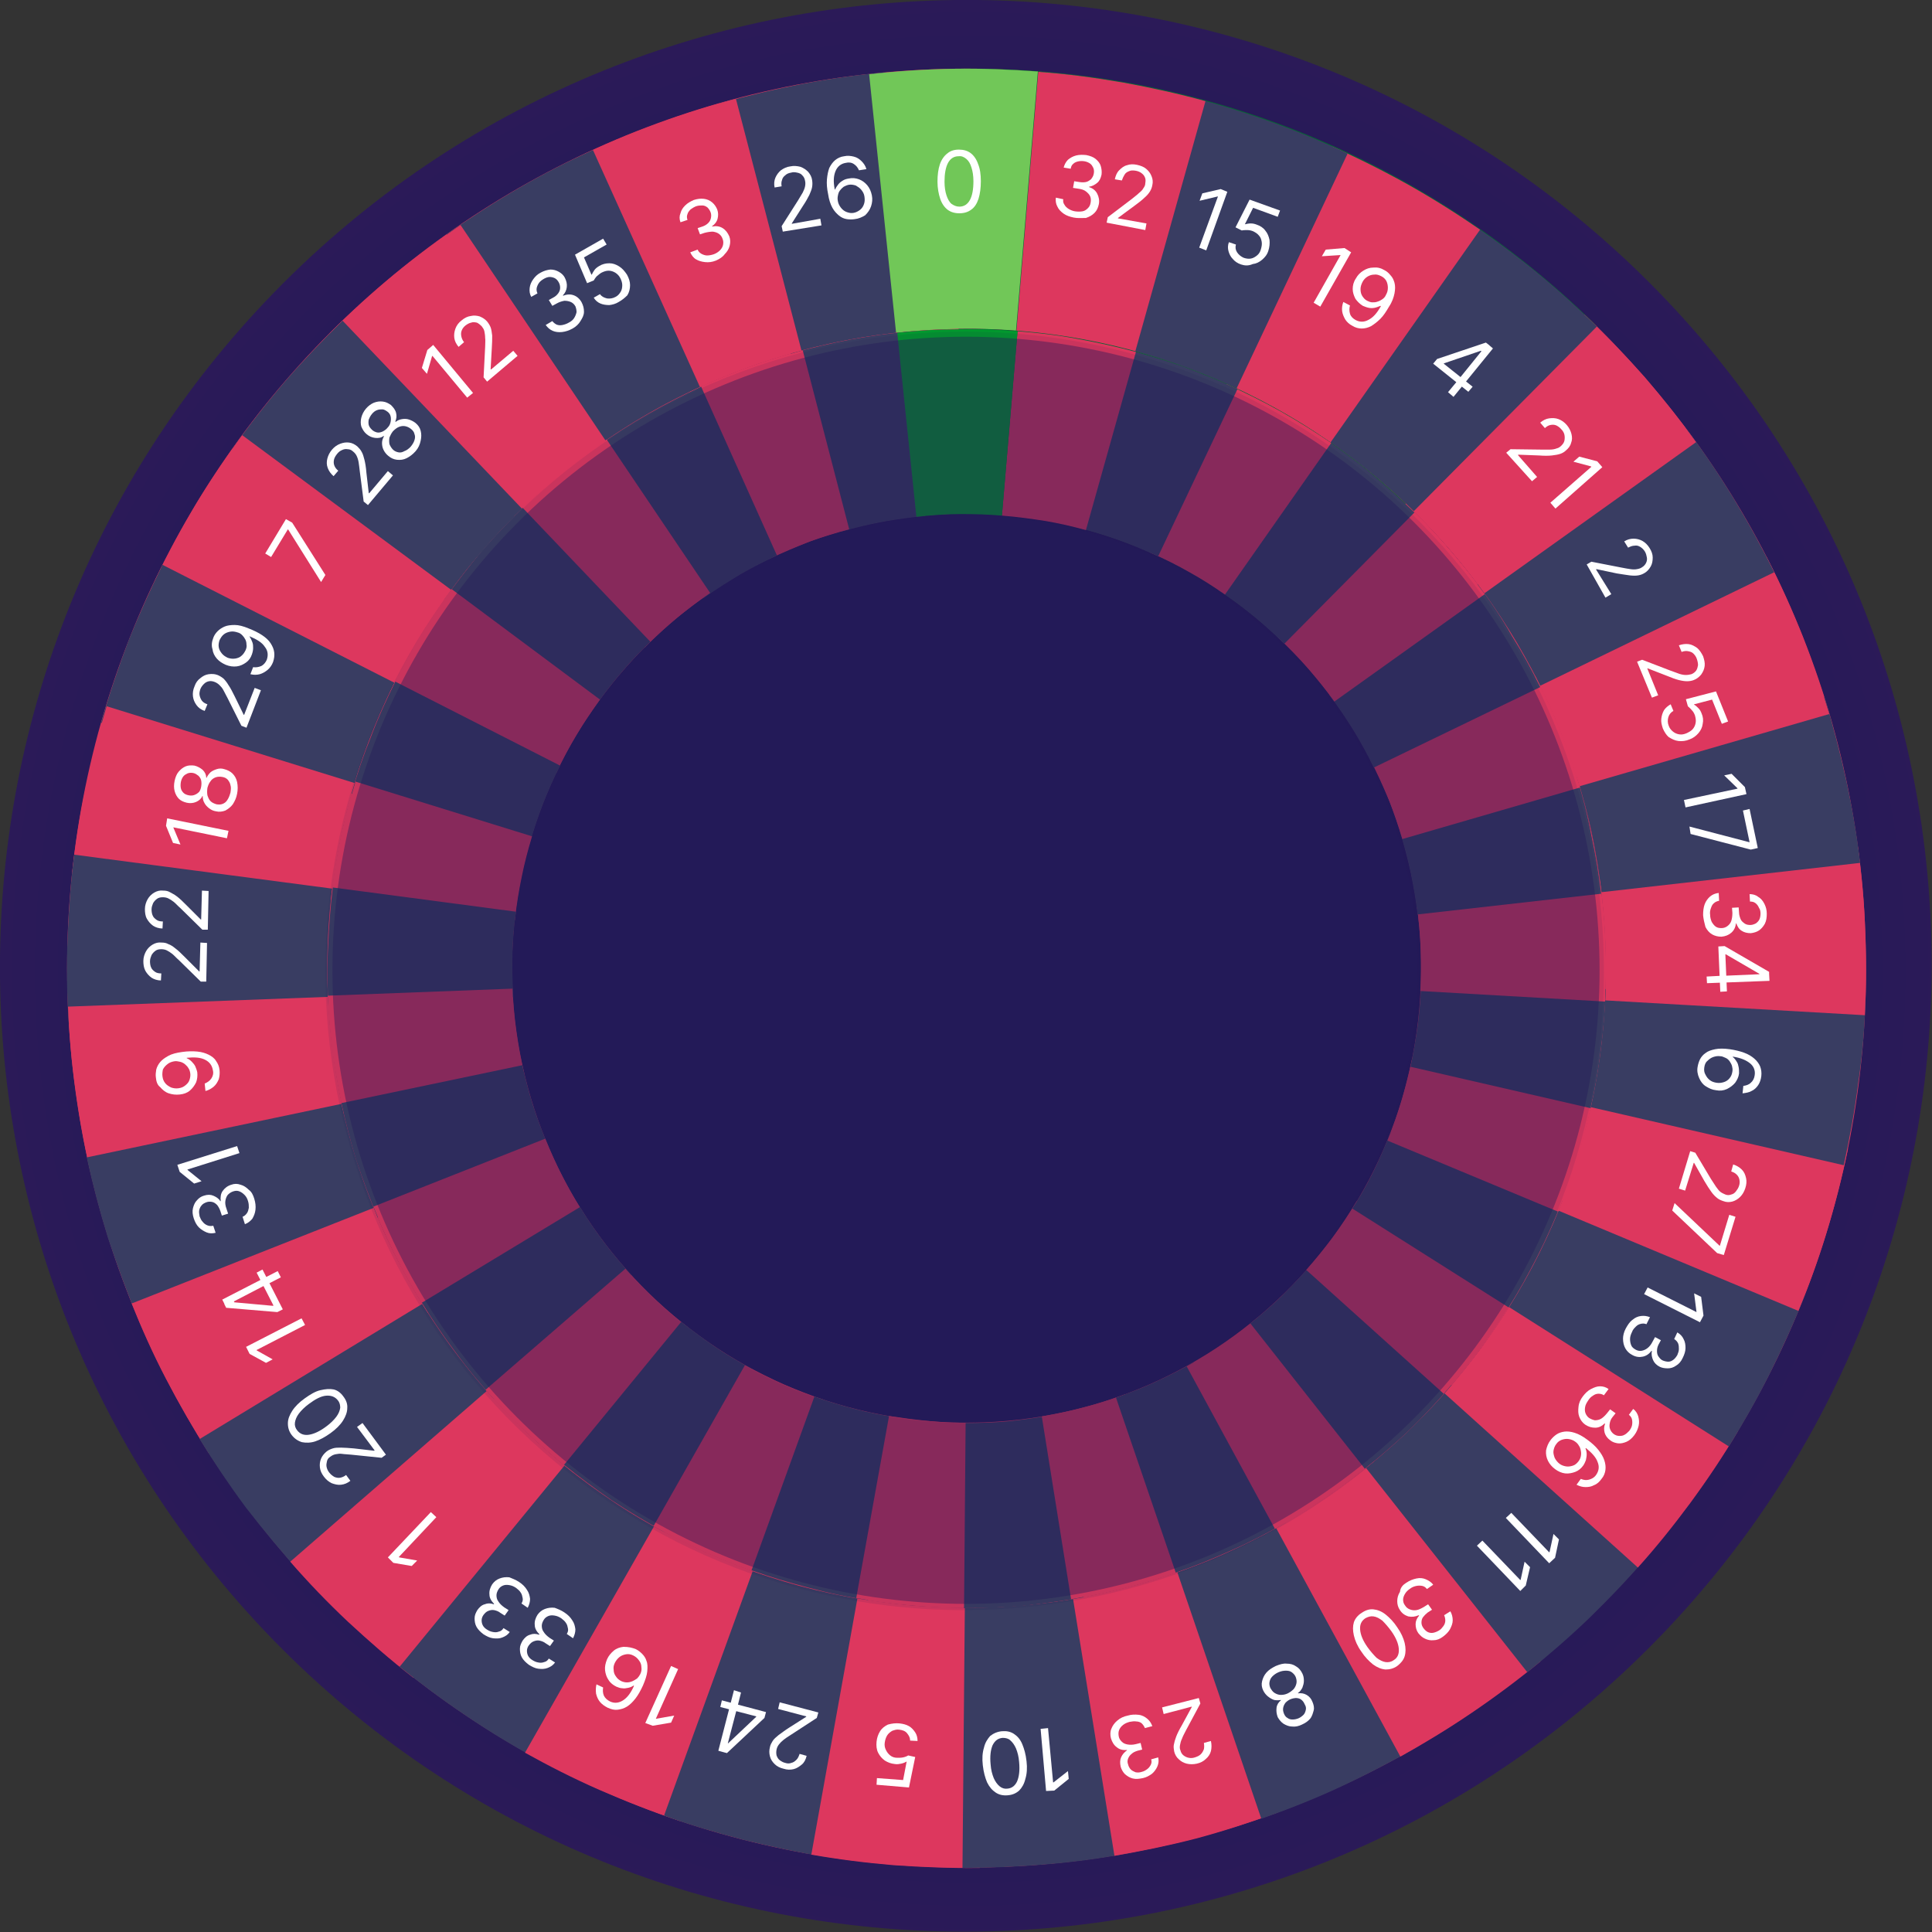 <?xml version="1.0" encoding="utf-8"?>
<!-- Generator: Adobe Illustrator 26.3.1, SVG Export Plug-In . SVG Version: 6.00 Build 0)  -->
<svg version="1.1" id="Capa_1" xmlns="http://www.w3.org/2000/svg" xmlns:xlink="http://www.w3.org/1999/xlink" x="0px" y="0px"
	 viewBox="0 0 494.6 494.6" style="enable-background:new 0 0 494.6 494.6;" xml:space="preserve">
<rect x="0" y="0" width="494.6" height="494.6" fill="#333333" stroke="none"/>
<style type="text/css">
	.st0{fill:url(#SVGID_1_);}
	.st1{fill:#DD375E;}
	.st2{fill:#046633;}
	.st3{fill:#393D62;}
	.st4{fill:#71C758;}
	.st5{enable-background:new    ;}
	.st6{fill:#FFFFFF;}
	.st7{fill:#02982E;}
	.st8{opacity:0.1;fill:#231A58;}
	.st9{opacity:0.4;fill:#231A58;enable-background:new    ;}
</style>
<g>
	<g id="OBJECTS">
		
			<radialGradient id="SVGID_1_" cx="232.655" cy="243.274" r="247.3" gradientTransform="matrix(1.004 0 0 -1.004 14.79 492.709)" gradientUnits="userSpaceOnUse">
			<stop  offset="4.000000e-02" style="stop-color:#231A58"/>
			<stop  offset="0.71" style="stop-color:#231A58"/>
			<stop  offset="0.81" style="stop-color:#231A58"/>
			<stop  offset="1" style="stop-color:#2B1A58"/>
		</radialGradient>
		<path class="st0" d="M72.5,72.5c96.6-96.6,253.2-96.7,349.7-0.2S518.6,325.4,422,422s-253.2,96.7-349.7,0.2S-24.1,169.2,72.5,72.5
			z"/>
		<path class="st1" d="M244.6,17.6c-127.2,1.6-229,106-227.4,233.1s106,229,233.1,227.4s229-106,227.4-233.1S371.8,16.1,244.6,17.6z
			 M249.5,411.6C159.1,412.7,84.9,340.4,83.8,250S155,85.4,245.4,84.2c90.4-1.1,164.6,71.2,165.7,161.6l0,0
			C412.3,336.3,339.9,410.5,249.5,411.6L249.5,411.6z"/>
		<path class="st2" d="M361.8,130.7L408.3,83c-43.6-42.8-102.6-66.4-163.7-65.4l0.8,66.6C288.8,83.6,330.7,100.4,361.8,130.7z"/>
		<path class="st3" d="M184.2,26.5l18,64.1c5.1-1.5,10.3-2.7,15.6-3.7c4.9-0.9,9.8-1.5,14.6-2l-5.6-66.4c-7,0.6-14,1.6-21,2.9
			C198.5,22.8,191.3,24.5,184.2,26.5z"/>
		<path class="st1" d="M147.8,40.3l28.5,60.2c4.8-2.3,9.7-4.4,14.8-6.3c4.7-1.7,9.4-3.2,14.1-4.4l-16.8-64.5
			c-6.8,1.8-13.5,3.9-20.2,6.4C161.2,34.2,154.4,37.1,147.8,40.3z"/>
		<path class="st3" d="M114.3,60l38.3,54.5c4.3-3.1,8.8-6,13.5-8.7c4.3-2.5,8.7-4.7,13.1-6.7l-27.4-60.7c-6.4,2.9-12.7,6.1-18.9,9.7
			C126.5,51.8,120.3,55.8,114.3,60z"/>
		<path class="st1" d="M84.5,85.2l46.9,47.3c3.8-3.8,7.7-7.4,11.9-10.8c3.8-3.2,7.8-6.1,11.8-8.8l-37.2-55.3
			c-5.8,4-11.5,8.2-17,12.7C95.2,75,89.7,80,84.5,85.2z"/>
		<path class="st3" d="M59.4,115l54.2,38.7c3.1-4.3,6.3-8.6,9.9-12.7c3.2-3.8,6.7-7.3,10.2-10.7l-46-48.2c-5,4.9-9.9,10-14.6,15.4
			C68.2,103.2,63.7,109,59.4,115z"/>
		<path class="st1" d="M39.7,148.5l60,29c2.3-4.8,4.8-9.5,7.6-14.2c2.6-4.3,5.3-8.3,8.2-12.3L62,111.4c-4.1,5.6-8.1,11.5-11.8,17.6
			C46.4,135.4,42.9,141.9,39.7,148.5z"/>
		<path class="st3" d="M25.9,185l64,18.5c1.4-5.1,3.1-10.2,5.1-15.2c1.8-4.6,3.8-9.1,6-13.5l-59.4-30.2c-3.1,6.3-6,12.7-8.7,19.4
			C30.3,170.9,27.9,177.9,25.9,185z"/>
		<path class="st1" d="M18.5,223.2l66.2,7.5c0.6-5.3,1.4-10.6,2.5-15.9c1-4.9,2.2-9.6,3.7-14.3l-63.6-19.7c-2,6.7-3.8,13.6-5.3,20.6
			C20.4,208.6,19.3,215.9,18.5,223.2z"/>
		<path class="st3" d="M17.6,262.1l66.5-3.8c-0.3-5.3-0.4-10.7-0.2-16.1c0.2-5,0.6-9.9,1.2-14.7L19,218.8c-0.9,7-1.4,14-1.7,21.2
			C17,247.4,17.1,254.8,17.6,262.1z"/>
		<path class="st1" d="M23.3,300.6l64.9-14.9c-1.2-5.2-2.2-10.4-2.9-15.8c-0.7-4.9-1.1-9.8-1.3-14.7l-66.6,2.5
			c0.3,7,0.9,14.1,1.9,21.1C20.3,286.2,21.6,293.5,23.3,300.6z"/>
		<path class="st3" d="M35.4,337.6L96.8,312c-2.1-4.9-3.9-9.9-5.6-15.1c-1.5-4.8-2.7-9.5-3.8-14.3l-65.2,13.7
			c1.5,6.9,3.3,13.7,5.4,20.5C30,324,32.5,330.9,35.4,337.6z"/>
		<path class="st1" d="M53.5,372.1l56.3-35.6c-2.9-4.5-5.5-9.1-8-13.9c-2.3-4.4-4.3-8.9-6.1-13.4l-62,24.5c2.6,6.5,5.5,13,8.8,19.3
			C45.9,359.5,49.6,365.9,53.5,372.1z"/>
		<path class="st3" d="M77.2,403l49.5-44.6c-3.6-3.9-7-8-10.3-12.4c-3-4-5.7-8.1-8.3-12.2l-57,34.6c3.7,6,7.6,11.8,11.9,17.6
			C67.6,391.9,72.3,397.6,77.2,403z"/>
		<path class="st1" d="M105.8,429.5l41.2-52.3c-4.2-3.3-8.3-6.8-12.2-10.5c-3.6-3.4-7-7-10.2-10.6l-50.3,43.7
			c4.6,5.3,9.5,10.4,14.7,15.3C94.4,420.1,100,425,105.8,429.5z"/>
		<path class="st3" d="M138.4,450.8l31.8-58.5c-4.7-2.5-9.3-5.2-13.8-8.3c-4.1-2.8-8.1-5.7-11.9-8.8l-42.2,51.5
			c5.5,4.4,11.1,8.6,17.1,12.6C125.6,443.5,131.9,447.3,138.4,450.8z"/>
		<path class="st1" d="M174.1,466.2l21.5-63c-5-1.7-10-3.6-15-5.8c-4.5-2-8.9-4.3-13.2-6.6l-33,57.9c6.1,3.4,12.4,6.6,19,9.5
			C160.3,461.2,167.2,463.9,174.1,466.2z"/>
		<path class="st3" d="M212,475.5l10.6-65.8c-5.2-0.8-10.5-1.9-15.8-3.2c-4.8-1.2-9.5-2.7-14.1-4.3L170,464.8
			c6.6,2.4,13.4,4.4,20.3,6.2C197.5,472.8,204.7,474.3,212,475.5z"/>
		<path class="st1" d="M250.8,478.2l-0.6-66.6c-5.3,0.1-10.7-0.1-16.1-0.5c-5-0.4-9.8-1.1-14.6-1.9l-11.8,65.6
			c6.9,1.2,13.9,2.1,21.1,2.7C236.1,478,243.5,478.3,250.8,478.2z"/>
		<path class="st3" d="M289.6,474.3l-11.9-65.5c-5.2,1-10.5,1.7-15.9,2.2c-5,0.4-9.9,0.6-14.8,0.6l-0.6,66.6c7,0,14.1-0.3,21.2-0.9
			C275,476.7,282.4,475.7,289.6,474.3z"/>
		<path class="st1" d="M327.1,464l-22.7-62.6c-5,1.8-10.1,3.5-15.3,4.8c-4.8,1.3-9.6,2.3-14.4,3.1l10.6,65.8
			c6.9-1.2,13.8-2.6,20.8-4.4C313.2,468.8,320.2,466.5,327.1,464z"/>
		<path class="st3" d="M362.4,447.5l-33-57.9c-4.6,2.7-9.4,5.1-14.3,7.4c-4.5,2.1-9.1,3.9-13.7,5.5l21.5,63.1
			c6.6-2.3,13.2-4.9,19.7-7.9C349.5,454.5,356,451.1,362.4,447.5z"/>
		<path class="st1" d="M394.4,425.3l-42.2-51.5c-4.1,3.4-8.4,6.6-12.9,9.7c-4.1,2.8-8.3,5.3-12.6,7.7l31.8,58.5
			c6.1-3.4,12.2-7.1,18.1-11.1C382.8,434.4,388.7,430,394.4,425.3z"/>
		<path class="st3" d="M422.1,398l-50.3-43.6c-3.5,4-7.1,7.9-11,11.7c-3.6,3.4-7.3,6.7-11.1,9.7l41.3,52.3c5.5-4.4,10.8-9,16-14
			C412.3,408.9,417.4,403.6,422.1,398z"/>
		<path class="st1" d="M444.9,366.4L388,331.9c-2.7,4.6-5.7,9-8.9,13.4c-3,4-6.1,7.8-9.3,11.4l49.5,44.6c4.7-5.2,9.1-10.7,13.4-16.5
			C437.1,378.8,441.2,372.7,444.9,366.4z"/>
		<path class="st3" d="M462.1,331.5l-62-24.5c-1.9,5-4.1,9.9-6.5,14.7c-2.2,4.4-4.7,8.7-7.3,12.9l56.3,35.7
			c3.7-6,7.2-12.1,10.4-18.5C456.4,345,459.4,338.3,462.1,331.5z"/>
		<path class="st1" d="M473.1,294.1l-65.2-13.7c-1.1,5.2-2.4,10.4-4,15.6c-1.5,4.8-3.1,9.4-5,13.9l61.5,25.7
			c2.7-6.5,5.1-13.1,7.2-20C469.8,308.4,471.6,301.3,473.1,294.1z"/>
		<path class="st3" d="M477.6,255.4l-66.6-2.5c-0.2,5.3-0.6,10.6-1.3,16c-0.6,4.9-1.5,9.8-2.6,14.5l64.9,14.9
			c1.5-6.8,2.8-13.8,3.7-20.9C476.8,270.1,477.4,262.7,477.6,255.4z"/>
		<path class="st1" d="M475.6,216.5l-66,8.8c0.7,5.3,1.2,10.6,1.4,16c0.2,5,0.1,9.9-0.1,14.8l66.5,3.8c0.4-7,0.4-14.1,0.1-21.2
			C477.3,231.1,476.6,223.8,475.6,216.5z"/>
		<path class="st3" d="M467.1,178.5l-63.6,19.8c1.6,5.1,3,10.2,4.1,15.5c1,4.9,1.8,9.7,2.4,14.6l66.2-7.5c-0.8-7-2-13.9-3.5-20.9
			C471.1,192.7,469.2,185.5,467.1,178.5z"/>
		<path class="st1" d="M452.2,142.5l-59.4,30.2c2.4,4.7,4.7,9.6,6.7,14.6c1.8,4.6,3.4,9.3,4.8,14l64-18.5c-2-6.7-4.3-13.4-6.9-20.1
			C458.6,155.8,455.6,149,452.2,142.5z"/>
		<path class="st3" d="M431.5,109.5l-53.4,39.8c3.2,4.2,6.2,8.7,9,13.3c2.6,4.2,4.9,8.6,7.1,13l60-29.1c-3.1-6.3-6.5-12.5-10.2-18.6
			C440.1,121.5,436,115.4,431.5,109.5z"/>
		<path class="st1" d="M405.6,80.5l-46,48.2c3.9,3.6,7.6,7.5,11.2,11.6c3.3,3.8,6.3,7.6,9.2,11.6l54.2-38.7
			c-4.1-5.7-8.5-11.2-13.1-16.6C416,90.9,410.9,85.5,405.6,80.5z"/>
		<path class="st3" d="M375.1,56.2l-37.2,55.3c4.4,2.9,8.8,6.1,13,9.5c3.9,3.2,7.5,6.4,11,9.9l46.9-47.3c-5-4.9-10.3-9.7-15.8-14.2
			C387.2,64.7,381.2,60.3,375.1,56.2z"/>
		<path class="st1" d="M341,37.5l-27.3,60.7c4.9,2.2,9.6,4.5,14.4,7.2c4.3,2.4,8.5,5.1,12.5,7.9l38.3-54.5c-5.8-4-11.8-7.8-18-11.3
			C354.3,43.8,347.7,40.5,341,37.5z"/>
		<path class="st3" d="M304.2,24.7l-16.7,64.5c5.1,1.3,10.3,2.8,15.4,4.7c4.7,1.7,9.2,3.6,13.6,5.7L345,39.3
			c-6.4-3-12.9-5.7-19.6-8.1C318.4,28.7,311.3,26.5,304.2,24.7z"/>
		<path class="st1" d="M265.8,18.4l-5.6,66.4c5.3,0.4,10.6,1.1,16,2c4.9,0.9,9.7,2,14.4,3.3l18-64.2c-6.8-1.9-13.7-3.4-20.7-4.7
			C280.4,19.9,273.1,18.9,265.8,18.4z"/>
		<path class="st4" d="M222.5,19l6.9,66.2c5.3-0.6,10.6-0.9,16-1c5-0.1,9.9,0.1,14.7,0.5l5.6-66.4c-7-0.5-14.1-0.8-21.2-0.7
			C237.1,17.7,229.7,18.2,222.5,19z"/>
		<g>
			<g class="st5">
				<path class="st6" d="M245.6,54.6c-1.2,0-2.2-0.3-3-0.9c-0.8-0.6-1.5-1.6-1.9-2.8s-0.7-2.7-0.7-4.4s0.2-3.2,0.6-4.4
					c0.4-1.2,1.1-2.2,1.9-2.8c0.8-0.7,1.8-1,3-1s2.2,0.3,3,0.9c0.8,0.6,1.5,1.6,1.9,2.8c0.5,1.2,0.7,2.7,0.7,4.4s-0.2,3.2-0.6,4.5
					c-0.4,1.2-1,2.2-1.9,2.8C247.8,54.3,246.8,54.6,245.6,54.6z M245.6,52.9c1.2,0,2.1-0.6,2.7-1.7c0.6-1.1,0.9-2.7,0.9-4.8
					c0-1.4-0.2-2.6-0.5-3.5c-0.3-1-0.7-1.7-1.3-2.2s-1.2-0.8-2-0.7c-1.2,0-2.1,0.6-2.7,1.7c-0.6,1.1-0.9,2.8-0.9,4.8
					c0,1.4,0.2,2.6,0.5,3.5s0.7,1.7,1.3,2.2C244.2,52.6,244.8,52.9,245.6,52.9z"/>
			</g>
		</g>
		<g>
			<g class="st5">
				<path class="st6" d="M200.4,59.3l-0.3-1.4l4.2-6.6c0.5-0.8,0.9-1.5,1.2-2c0.3-0.6,0.5-1.1,0.6-1.6s0.1-1,0-1.4
					c-0.1-0.6-0.3-1-0.7-1.4c-0.3-0.4-0.8-0.6-1.3-0.7c-0.5-0.1-1-0.2-1.6,0c-0.6,0.1-1.1,0.3-1.5,0.7c-0.4,0.3-0.7,0.7-0.8,1.2
					c-0.2,0.5-0.2,1-0.1,1.6l-1.8,0.3c-0.2-0.9-0.1-1.8,0.2-2.5s0.8-1.4,1.4-1.9c0.7-0.5,1.5-0.9,2.4-1c0.9-0.2,1.8-0.1,2.6,0.1
					c0.8,0.3,1.4,0.7,2,1.3c0.5,0.6,0.9,1.3,1,2.1c0.1,0.6,0.1,1.2,0,1.8s-0.4,1.3-0.7,2c-0.4,0.8-0.9,1.7-1.7,2.9l-2.8,4.4v0.1
					L210,56l0.3,1.7L200.4,59.3z"/>
				<path class="st6" d="M218.8,56.1c-0.6,0.1-1.3,0.1-2,0s-1.4-0.4-2-0.9s-1.2-1.1-1.7-2s-0.9-2.1-1.1-3.5
					c-0.3-1.4-0.4-2.7-0.3-3.8c0.1-1.1,0.3-2.1,0.6-2.9c0.4-0.8,0.9-1.5,1.5-2s1.4-0.9,2.3-1c0.9-0.2,1.7-0.1,2.5,0.1
					c0.8,0.2,1.4,0.6,2,1.2c0.5,0.5,1,1.2,1.2,2l-1.9,0.3c-0.3-0.7-0.7-1.2-1.3-1.6c-0.6-0.4-1.3-0.5-2.1-0.3
					c-1.2,0.2-2.1,0.9-2.6,2.1c-0.5,1.2-0.6,2.7-0.2,4.7h0.1c0.2-0.5,0.5-0.9,0.8-1.3c0.3-0.4,0.7-0.7,1.2-1s0.9-0.4,1.5-0.5
					c0.9-0.2,1.8-0.1,2.6,0.2s1.5,0.8,2.1,1.5s1,1.6,1.2,2.6s0.1,1.9-0.2,2.8c-0.3,0.9-0.8,1.6-1.5,2.3
					C220.7,55.6,219.8,56,218.8,56.1z M218.5,54.5c0.6-0.1,1.2-0.4,1.7-0.8c0.5-0.4,0.8-0.9,1-1.5s0.2-1.2,0.1-1.9
					c-0.1-0.7-0.4-1.2-0.8-1.7c-0.4-0.5-0.9-0.8-1.4-1.1c-0.6-0.2-1.2-0.3-1.8-0.2c-0.5,0.1-0.9,0.3-1.3,0.5c-0.4,0.3-0.7,0.6-1,1
					s-0.4,0.8-0.5,1.3s-0.1,0.9,0,1.4c0.1,0.6,0.4,1.2,0.8,1.7c0.4,0.5,0.9,0.9,1.5,1.1S217.8,54.6,218.5,54.5z"/>
			</g>
		</g>
		<g>
			<g class="st5">
				<path class="st6" d="M183.3,66.7c-1,0.4-1.9,0.5-2.8,0.4c-0.9-0.1-1.6-0.3-2.3-0.7c-0.7-0.4-1.1-1-1.5-1.8l1.9-0.7
					c0.2,0.5,0.5,0.8,1,1.1c0.4,0.2,0.9,0.4,1.4,0.4s1.1-0.1,1.7-0.3c0.6-0.2,1.2-0.6,1.6-1c0.4-0.4,0.7-0.9,0.8-1.4s0.1-1-0.1-1.5
					c-0.2-0.6-0.5-1-0.9-1.3s-0.9-0.5-1.6-0.6c-0.6,0-1.3,0.1-2.1,0.3l-1.2,0.4l-0.6-1.6l1.2-0.4c0.6-0.2,1.1-0.5,1.5-0.9
					s0.6-0.8,0.7-1.3c0.1-0.5,0.1-1-0.1-1.5c-0.2-0.5-0.5-0.9-0.8-1.2c-0.4-0.3-0.8-0.5-1.3-0.5s-1,0-1.6,0.2
					c-0.5,0.2-1,0.5-1.4,0.8c-0.4,0.4-0.7,0.8-0.8,1.2c-0.2,0.5-0.2,0.9,0,1.5l-1.8,0.6c-0.3-0.8-0.3-1.6,0-2.3
					c0.2-0.8,0.6-1.4,1.2-2c0.6-0.6,1.3-1,2.2-1.4c0.9-0.3,1.8-0.4,2.6-0.3c0.8,0.1,1.5,0.4,2.1,0.9s1,1.1,1.3,1.8
					c0.3,0.8,0.3,1.6,0.1,2.4c-0.2,0.8-0.7,1.4-1.4,1.9V58c1-0.2,1.9-0.1,2.7,0.4s1.3,1.2,1.7,2.1c0.3,0.8,0.3,1.6,0.1,2.4
					c-0.2,0.8-0.6,1.5-1.3,2.2C185,65.8,184.2,66.3,183.3,66.7z"/>
			</g>
		</g>
		<g>
			<g class="st5">
				<path class="st6" d="M146.6,84.1c-0.9,0.5-1.8,0.8-2.7,0.9s-1.7,0-2.4-0.3s-1.3-0.8-1.8-1.5l1.7-1c0.3,0.4,0.7,0.7,1.1,0.9
					c0.5,0.2,1,0.2,1.5,0.1s1.1-0.3,1.6-0.6c0.6-0.3,1.1-0.7,1.4-1.2c0.3-0.5,0.5-1,0.6-1.5c0-0.5-0.1-1-0.3-1.5
					c-0.3-0.5-0.7-0.9-1.2-1.1s-1-0.3-1.6-0.3c-0.6,0.1-1.3,0.3-2,0.7l-1.1,0.6l-0.9-1.5l1.1-0.6c0.6-0.3,1-0.7,1.3-1.1
					s0.5-0.9,0.5-1.4s-0.1-1-0.4-1.5c-0.3-0.5-0.6-0.8-1-1s-0.9-0.3-1.3-0.3s-1,0.2-1.5,0.5s-0.9,0.6-1.2,1s-0.5,0.9-0.6,1.3
					c-0.1,0.5,0,1,0.2,1.4L136,76c-0.4-0.7-0.5-1.5-0.4-2.3s0.4-1.5,0.9-2.2s1.1-1.3,1.9-1.7c0.9-0.5,1.7-0.7,2.5-0.8
					c0.8,0,1.5,0.2,2.2,0.6s1.2,0.9,1.5,1.5c0.4,0.8,0.6,1.6,0.5,2.4s-0.4,1.5-1,2.1l0.1,0.1c1-0.4,1.9-0.4,2.7-0.1s1.5,0.9,2,1.8
					c0.4,0.8,0.6,1.5,0.6,2.4s-0.4,1.6-0.9,2.4C148.2,82.9,147.5,83.6,146.6,84.1z"/>
				<path class="st6" d="M158.4,77.3c-0.8,0.5-1.6,0.7-2.4,0.8c-0.8,0-1.6-0.1-2.3-0.4s-1.3-0.8-1.7-1.5l1.6-0.9
					c0.4,0.6,1,0.9,1.8,1.1c0.7,0.1,1.5,0,2.2-0.4c0.6-0.3,1-0.8,1.3-1.3s0.4-1.1,0.4-1.7s-0.2-1.2-0.5-1.8
					c-0.3-0.6-0.8-1.1-1.3-1.4s-1.1-0.5-1.7-0.5c-0.6,0-1.2,0.2-1.8,0.5c-0.4,0.2-0.8,0.6-1.2,0.9c-0.4,0.4-0.6,0.8-0.8,1.1
					l-1.7,0.7l-3.1-7.3l7.2-4.1l0.9,1.5l-5.8,3.3l1.9,4.4h0.1c0.2-0.4,0.4-0.8,0.7-1.2c0.3-0.4,0.7-0.7,1.2-1
					c0.8-0.5,1.7-0.7,2.6-0.7c0.9,0,1.7,0.3,2.5,0.8s1.4,1.2,2,2.1c0.5,0.9,0.8,1.8,0.8,2.7c0,0.9-0.2,1.8-0.7,2.6
					C160,76.2,159.3,76.8,158.4,77.3z"/>
			</g>
		</g>
		<g>
			<g class="st5">
				<path class="st6" d="M110.9,88.3l10.2,12.3l-1.5,1.2l-8.9-10.7l-0.1,0.1l-1.3,4.5l-1.3-1.5l1.4-4.6L110.9,88.3z"/>
				<path class="st6" d="M124.7,97.7l-0.9-1.1l0.4-7.8c0-0.9,0.1-1.7,0-2.3c0-0.6-0.1-1.2-0.2-1.7s-0.4-0.9-0.7-1.3
					c-0.4-0.4-0.8-0.7-1.2-0.9c-0.5-0.1-1-0.2-1.5,0c-0.5,0.1-1,0.4-1.4,0.7c-0.5,0.4-0.8,0.8-1,1.3s-0.2,1-0.1,1.5s0.3,1,0.7,1.5
					l-1.4,1.2c-0.6-0.7-1-1.5-1.1-2.3s0-1.6,0.3-2.4s0.8-1.5,1.6-2.1c0.7-0.6,1.5-1,2.3-1.1c0.8-0.2,1.6-0.1,2.3,0.1
					c0.7,0.3,1.4,0.7,1.9,1.3c0.4,0.5,0.7,1,0.9,1.5s0.3,1.3,0.4,2.1c0,0.9,0,2-0.1,3.3l-0.3,5.3l0.1,0.1l5.7-4.8l1.1,1.3
					L124.7,97.7z"/>
			</g>
		</g>
		<g>
			<g class="st5">
				<path class="st6" d="M94.2,129.3l-1.1-0.9l-1-7.8c-0.1-0.9-0.2-1.7-0.3-2.3c-0.1-0.6-0.3-1.2-0.5-1.6s-0.5-0.8-0.9-1.1
					c-0.4-0.4-0.9-0.6-1.4-0.6c-0.5-0.1-1,0-1.4,0.2c-0.5,0.2-0.9,0.5-1.3,1s-0.7,1-0.8,1.5c-0.1,0.5-0.1,1,0.1,1.5s0.5,0.9,1,1.3
					l-1.2,1.4c-0.7-0.6-1.2-1.3-1.5-2.1c-0.3-0.8-0.3-1.6-0.1-2.4c0.2-0.8,0.6-1.6,1.2-2.3c0.6-0.7,1.3-1.2,2.1-1.5
					c0.8-0.3,1.5-0.4,2.3-0.3s1.5,0.5,2.1,1c0.4,0.4,0.8,0.8,1.1,1.4c0.3,0.5,0.5,1.2,0.7,2s0.4,1.9,0.5,3.3l0.6,5.2l0.1,0.1
					l4.8-5.7l1.3,1.1L94.2,129.3z"/>
				<path class="st6" d="M106.4,115.5c-0.7,0.8-1.5,1.4-2.3,1.8s-1.6,0.5-2.5,0.4c-0.8-0.1-1.5-0.4-2.2-1c-0.5-0.4-0.9-0.9-1.2-1.5
					c-0.3-0.6-0.4-1.2-0.4-1.8c0-0.6,0.2-1.2,0.5-1.7l-0.1-0.1c-0.6,0.5-1.4,0.6-2.2,0.5c-0.8-0.1-1.5-0.4-2.2-1
					c-0.6-0.5-1-1.2-1.3-1.9c-0.2-0.7-0.2-1.5,0-2.3s0.6-1.6,1.2-2.3c0.6-0.7,1.3-1.2,2-1.5c0.8-0.3,1.5-0.4,2.3-0.3
					s1.4,0.4,2.1,0.9c0.6,0.6,1.1,1.2,1.3,2c0.2,0.8,0.1,1.5-0.2,2.2l0.1,0.1c0.5-0.4,1-0.6,1.6-0.7s1.2-0.1,1.8,0.1
					c0.6,0.2,1.2,0.5,1.7,0.9c0.7,0.6,1.1,1.2,1.3,2c0.2,0.8,0.2,1.6,0,2.5C107.5,113.8,107.1,114.7,106.4,115.5z M99.3,109.4
					c0.4-0.4,0.6-0.9,0.7-1.4s0.1-1,0-1.4c-0.1-0.5-0.4-0.9-0.8-1.2c-0.4-0.3-0.9-0.6-1.3-0.6s-0.9,0-1.4,0.2s-0.9,0.5-1.3,1
					s-0.6,0.9-0.8,1.4c-0.1,0.5-0.1,1,0,1.4s0.4,0.8,0.8,1.2c0.4,0.4,0.9,0.6,1.3,0.7c0.5,0.1,0.9,0,1.4-0.2
					C98.5,110.2,98.9,109.9,99.3,109.4z M105.1,114.4c0.5-0.6,0.8-1.1,1-1.7s0.2-1.1,0-1.6c-0.1-0.5-0.4-0.9-0.9-1.3s-1-0.6-1.5-0.7
					c-0.6-0.1-1.1,0-1.6,0.2s-1,0.6-1.5,1.1c-0.4,0.5-0.7,1.1-0.9,1.6c-0.1,0.6-0.1,1.1,0,1.7c0.2,0.5,0.5,1,0.9,1.4
					s0.9,0.6,1.4,0.7s1,0,1.5-0.3C104.1,115.3,104.6,114.9,105.1,114.4z"/>
			</g>
		</g>
		<g>
			<g class="st5">
				<path class="st6" d="M82.2,149l-8.4-13.4l-0.1-0.1l-4.3,7.1l-1.5-0.9l5.3-8.8l1.6,0.9l8.5,13.4L82.2,149z"/>
			</g>
		</g>
		<g>
			<g class="st5">
				<path class="st6" d="M63.1,186.3l-1.3-0.5l-3.5-7c-0.4-0.8-0.8-1.5-1.1-2.1s-0.7-1-1-1.3s-0.7-0.6-1.2-0.8s-1-0.3-1.5-0.2
					s-0.9,0.3-1.3,0.7c-0.4,0.4-0.7,0.8-0.9,1.3c-0.2,0.6-0.3,1.1-0.2,1.6s0.3,1,0.6,1.4s0.8,0.7,1.4,0.9l-0.7,1.7
					c-0.9-0.3-1.6-0.8-2.1-1.5s-0.8-1.4-0.9-2.2c-0.1-0.8,0-1.7,0.4-2.6c0.3-0.9,0.8-1.6,1.5-2.1c0.6-0.5,1.3-0.9,2.1-1
					s1.5-0.1,2.3,0.2c0.5,0.2,1,0.5,1.5,0.9c0.4,0.4,0.9,1,1.3,1.7c0.5,0.7,1,1.7,1.6,2.9l2.3,4.7h0.1l2.7-6.9l1.6,0.6L63.1,186.3z"
					/>
				<path class="st6" d="M54.6,163.3c0.2-0.6,0.6-1.2,1.1-1.7s1.1-0.9,1.8-1.2s1.6-0.4,2.6-0.4s2.2,0.3,3.6,0.9
					c1.3,0.5,2.5,1.1,3.4,1.7c0.9,0.6,1.7,1.3,2.2,2.1s0.8,1.5,0.9,2.3s0,1.6-0.3,2.5c-0.3,0.8-0.8,1.5-1.4,2s-1.3,0.9-2,1.1
					c-0.8,0.2-1.5,0.2-2.4,0l0.7-1.8c0.7,0.1,1.4,0,2.1-0.3c0.6-0.3,1.1-0.9,1.4-1.6c0.4-1.2,0.3-2.3-0.5-3.3
					c-0.7-1.1-2-1.9-3.9-2.7v0.1c0.3,0.4,0.5,0.9,0.7,1.4s0.2,1,0.2,1.5s-0.1,1-0.3,1.6c-0.3,0.9-0.8,1.6-1.5,2.1s-1.5,0.9-2.4,1
					s-1.8,0-2.8-0.4c-0.9-0.4-1.7-0.9-2.3-1.6c-0.6-0.7-1-1.5-1.1-2.4C54.1,165.3,54.2,164.3,54.6,163.3z M56.2,163.9
					c-0.2,0.6-0.3,1.2-0.2,1.8s0.4,1.1,0.8,1.6c0.4,0.5,0.9,0.8,1.5,1.1c0.6,0.2,1.2,0.3,1.9,0.2c0.6-0.1,1.2-0.3,1.6-0.7
					c0.5-0.4,0.8-0.9,1.1-1.5c0.2-0.5,0.3-0.9,0.2-1.4c0-0.5-0.1-0.9-0.3-1.3c-0.2-0.4-0.5-0.8-0.8-1.1s-0.7-0.6-1.2-0.7
					c-0.6-0.2-1.2-0.3-1.8-0.2s-1.2,0.3-1.7,0.7S56.5,163.3,56.2,163.9z"/>
			</g>
		</g>
		<g>
			<g class="st5">
				<path class="st6" d="M42.8,209.5l15.7,3.2l-0.4,1.9l-13.7-2.8v0.1l1.8,4.3l-1.9-0.4l-1.8-4.4L42.8,209.5z"/>
				<path class="st6" d="M60.7,203.2c-0.2,1.1-0.6,1.9-1.1,2.7c-0.5,0.7-1.2,1.2-1.9,1.6c-0.8,0.3-1.6,0.4-2.4,0.2
					c-0.7-0.1-1.3-0.4-1.8-0.8c-0.5-0.4-0.9-0.8-1.2-1.4c-0.3-0.5-0.4-1.1-0.4-1.7h-0.1c-0.3,0.7-0.9,1.2-1.6,1.5
					c-0.7,0.3-1.5,0.4-2.4,0.2c-0.8-0.2-1.5-0.5-2-1s-0.9-1.2-1.1-2c-0.2-0.8-0.2-1.6,0-2.6c0.2-0.9,0.5-1.7,1-2.3s1.1-1.1,1.8-1.4
					c0.7-0.3,1.5-0.3,2.3-0.2c0.8,0.2,1.5,0.6,2.1,1.1c0.6,0.6,0.9,1.3,0.9,2h0.1c0.2-0.5,0.6-1,1-1.4c0.5-0.4,1-0.6,1.6-0.8
					s1.3-0.2,1.9,0c0.8,0.2,1.6,0.6,2.1,1.1c0.6,0.6,1,1.3,1.2,2.2C60.9,201.2,60.9,202.2,60.7,203.2z M51.5,201.4
					c0.1-0.6,0.1-1.1,0-1.6s-0.4-0.9-0.7-1.2c-0.4-0.3-0.8-0.6-1.3-0.7c-0.5-0.1-1-0.1-1.5,0.1c-0.4,0.2-0.8,0.4-1.1,0.8
					c-0.3,0.4-0.5,0.9-0.6,1.4c-0.1,0.6-0.1,1.1,0,1.6s0.4,0.9,0.7,1.2s0.8,0.5,1.3,0.6s1,0.1,1.5-0.1c0.5-0.2,0.8-0.4,1.2-0.8
					C51.2,202.4,51.4,202,51.5,201.4z M59,202.9c0.1-0.7,0.2-1.3,0-1.9c-0.1-0.6-0.4-1-0.7-1.4c-0.4-0.4-0.8-0.6-1.4-0.7
					c-0.6-0.1-1.1-0.1-1.7,0.1c-0.5,0.2-1,0.5-1.3,1c-0.4,0.5-0.6,1-0.8,1.7c-0.1,0.7-0.1,1.3,0,1.9c0.2,0.6,0.4,1.1,0.8,1.5
					c0.4,0.4,0.9,0.6,1.5,0.8c0.6,0.1,1.1,0.1,1.6-0.1c0.5-0.2,0.9-0.5,1.2-1C58.6,204.2,58.8,203.6,59,202.9z"/>
			</g>
		</g>
		<g>
			<g class="st5">
				<path class="st6" d="M52.8,251.3h-1.4l-5.6-5.5c-0.7-0.6-1.2-1.2-1.7-1.6c-0.5-0.4-1-0.7-1.4-0.9s-0.9-0.3-1.4-0.3
					c-0.6,0-1.1,0.1-1.5,0.4c-0.4,0.3-0.7,0.6-1,1.1c-0.2,0.5-0.4,1-0.4,1.6s0.1,1.2,0.3,1.6c0.2,0.5,0.6,0.8,1,1.1s1,0.4,1.6,0.4
					l-0.1,1.8c-0.9,0-1.8-0.3-2.4-0.7c-0.7-0.5-1.2-1.1-1.6-1.8c-0.4-0.8-0.5-1.6-0.5-2.5s0.3-1.8,0.7-2.5s1-1.3,1.7-1.7
					s1.4-0.6,2.3-0.5c0.6,0,1.2,0.1,1.7,0.4c0.6,0.2,1.2,0.6,1.8,1.1c0.7,0.5,1.5,1.3,2.4,2.2l3.7,3.7h0.1l0.2-7.4l1.7,0.1
					L52.8,251.3z"/>
				<path class="st6" d="M53.2,238h-1.4l-5.6-5.5c-0.7-0.6-1.2-1.2-1.7-1.6c-0.5-0.4-1-0.7-1.4-0.9s-0.9-0.3-1.4-0.3
					c-0.6,0-1.1,0.1-1.5,0.4c-0.4,0.3-0.7,0.6-1,1.1c-0.2,0.5-0.4,1-0.4,1.6s0.1,1.2,0.3,1.6c0.2,0.5,0.6,0.8,1,1.1s1,0.4,1.6,0.4
					l-0.1,1.8c-0.9,0-1.8-0.3-2.4-0.7c-0.7-0.5-1.2-1.1-1.6-1.8s-0.5-1.6-0.5-2.5s0.3-1.8,0.7-2.5s1-1.3,1.7-1.7s1.4-0.6,2.3-0.5
					c0.6,0,1.2,0.1,1.7,0.4s1.2,0.6,1.8,1.1c0.7,0.5,1.5,1.3,2.4,2.2l3.7,3.7h0.1l0.2-7.4l1.7,0.1L53.2,238z"/>
			</g>
		</g>
		<g>
			<g class="st5">
				<path class="st6" d="M39.9,275.8c-0.1-0.7,0-1.3,0.1-2c0.2-0.7,0.5-1.3,1-1.9s1.2-1.1,2.1-1.6c0.9-0.5,2.1-0.8,3.6-1
					c1.4-0.2,2.7-0.2,3.8-0.1s2.1,0.4,2.9,0.8c0.8,0.4,1.5,0.9,1.9,1.6c0.5,0.7,0.8,1.4,0.9,2.3c0.1,0.9,0,1.7-0.2,2.4
					c-0.3,0.7-0.7,1.4-1.3,1.9s-1.3,0.9-2.1,1.1l-0.2-1.9c0.7-0.3,1.3-0.7,1.7-1.3s0.6-1.3,0.4-2.1c-0.2-1.2-0.8-2.1-2-2.7
					s-2.7-0.7-4.7-0.5v0.1c0.5,0.2,0.9,0.5,1.3,0.9c0.4,0.4,0.7,0.8,0.9,1.2c0.2,0.5,0.4,1,0.5,1.5c0.1,0.9,0,1.8-0.3,2.6
					c-0.4,0.8-0.9,1.5-1.6,2.1c-0.7,0.6-1.6,0.9-2.6,1s-1.9,0-2.8-0.3c-0.9-0.3-1.6-0.9-2.2-1.6C40.3,277.8,40,276.9,39.9,275.8z
					 M41.6,275.6c0.1,0.7,0.3,1.2,0.7,1.7s0.9,0.8,1.5,1.1c0.6,0.2,1.2,0.3,1.9,0.2s1.2-0.3,1.7-0.7c0.5-0.4,0.9-0.8,1.1-1.4
					s0.3-1.2,0.2-1.8c-0.1-0.5-0.2-0.9-0.5-1.3c-0.2-0.4-0.6-0.7-0.9-1c-0.4-0.3-0.8-0.5-1.3-0.6s-0.9-0.2-1.4-0.1
					c-0.6,0.1-1.2,0.3-1.7,0.7c-0.5,0.4-0.9,0.8-1.2,1.4C41.6,274.3,41.5,275,41.6,275.6z"/>
			</g>
		</g>
		<g>
			<g class="st5">
				<path class="st6" d="M65.1,306.9c0.3,1,0.4,1.9,0.3,2.8s-0.4,1.6-0.8,2.3c-0.5,0.6-1.1,1.1-1.9,1.4l-0.6-1.9
					c0.5-0.2,0.8-0.5,1.1-0.9s0.4-0.9,0.5-1.4c0-0.5,0-1.1-0.2-1.7c-0.2-0.7-0.5-1.2-0.9-1.6s-0.8-0.7-1.3-0.9c-0.5-0.2-1-0.2-1.6,0
					s-1,0.5-1.4,0.9c-0.3,0.4-0.5,0.9-0.6,1.5s0,1.3,0.3,2.1l0.4,1.2l-1.6,0.5l-0.4-1.2c-0.2-0.6-0.5-1.1-0.8-1.5
					c-0.4-0.4-0.8-0.7-1.3-0.8c-0.5-0.1-1-0.1-1.5,0.1s-0.9,0.4-1.2,0.8c-0.3,0.3-0.5,0.8-0.6,1.2c-0.1,0.5,0,1,0.1,1.6
					c0.2,0.5,0.4,1,0.8,1.4c0.3,0.4,0.7,0.7,1.2,0.9c0.5,0.2,0.9,0.2,1.5,0.1l0.6,1.8c-0.8,0.2-1.6,0.2-2.3-0.1
					c-0.7-0.3-1.4-0.7-2-1.3c-0.6-0.6-1-1.4-1.3-2.3s-0.4-1.8-0.2-2.6c0.2-0.8,0.5-1.5,1-2c0.5-0.6,1.1-1,1.8-1.2
					c0.9-0.3,1.7-0.3,2.4,0s1.4,0.7,1.8,1.4h0.1c-0.1-1,0-1.9,0.5-2.6s1.2-1.3,2.2-1.6c0.8-0.3,1.6-0.3,2.4,0
					c0.8,0.2,1.5,0.7,2.1,1.3C64.4,305.1,64.8,305.9,65.1,306.9z"/>
				<path class="st6" d="M45.4,298.2l15.3-4.8l0.6,1.8L48,299.4v0.1l3.6,2.9l-1.9,0.6l-3.7-3L45.4,298.2z"/>
			</g>
		</g>
		<g>
			<g class="st5">
				<path class="st6" d="M63,344.8l14.2-7.3l0.9,1.7l-12.4,6.4v0.1l4.1,2.3l-1.7,0.9l-4.2-2.3L63,344.8z"/>
				<path class="st6" d="M71.9,327l-3.3,1.7l-0.7,0.3l-10.2,5.3l-0.8-1.6l14.2-7.3L71.9,327z M72.4,335.2l-1.4,0.7l-13.1-1.1l-0.5-1
					l2.2-1.1l0.4,0.7l9.9,0.9l0.1-0.1l-4.3-8.4l1.5-0.8L72.4,335.2z"/>
			</g>
		</g>
		<g>
			<g class="st5">
				<path class="st6" d="M98.8,372.4l-1.1,0.8l-7.8-0.8c-0.9-0.1-1.7-0.1-2.3-0.2s-1.2,0-1.7,0.1s-0.9,0.3-1.3,0.6
					c-0.5,0.3-0.8,0.7-0.9,1.2s-0.2,0.9-0.1,1.4s0.3,1,0.7,1.5c0.4,0.5,0.8,0.8,1.3,1.1c0.5,0.2,1,0.3,1.5,0.2
					c0.5-0.1,1-0.3,1.5-0.7l1.1,1.5c-0.8,0.6-1.5,0.9-2.4,1c-0.8,0.1-1.6-0.1-2.4-0.4c-0.8-0.4-1.4-0.9-2-1.7
					c-0.6-0.8-0.9-1.5-1-2.3s0-1.6,0.3-2.3c0.3-0.7,0.8-1.3,1.4-1.8c0.5-0.4,1-0.6,1.6-0.8c0.6-0.2,1.3-0.2,2.1-0.2
					c0.9,0,2,0.1,3.3,0.2l5.2,0.6l0.1-0.1l-4.5-6l1.4-1L98.8,372.4z"/>
				<path class="st6" d="M87.9,357.5c0.7,0.9,1.1,1.9,1,3c0,1-0.4,2.1-1.1,3.2s-1.8,2.2-3.2,3.2c-1.4,1-2.7,1.7-3.9,2.1
					c-1.2,0.4-2.4,0.4-3.4,0.2c-1-0.3-1.9-0.9-2.6-1.8s-1-1.9-1-3s0.4-2.1,1.1-3.2s1.8-2.2,3.2-3.2c1.4-1,2.7-1.8,4-2.1
					s2.4-0.4,3.4-0.2C86.3,355.9,87.2,356.5,87.9,357.5z M86.5,358.5c-0.7-0.9-1.7-1.3-3-1.2s-2.8,0.9-4.4,2.1
					c-1.1,0.8-2,1.7-2.6,2.5s-0.9,1.6-1,2.3c-0.1,0.7,0.1,1.4,0.6,2c0.7,0.9,1.7,1.3,3,1.1c1.3-0.2,2.8-0.9,4.4-2.1
					c1.1-0.8,2-1.7,2.6-2.5s0.9-1.6,1-2.3C87.1,359.8,87,359.1,86.5,358.5z"/>
			</g>
		</g>
		<g>
			<g class="st5">
				<path class="st6" d="M99.3,398.7l11-11.6l1.4,1.3l-9.6,10.2l0.1,0.1l4.6,0.8l-1.4,1.4l-4.7-0.8L99.3,398.7z"/>
			</g>
		</g>
		<g>
			<g class="st5">
				<path class="st6" d="M144.5,412.8c0.9,0.6,1.5,1.2,2,2c0.5,0.7,0.7,1.5,0.8,2.3c0,0.8-0.2,1.5-0.6,2.3l-1.6-1.1
					c0.3-0.5,0.4-0.9,0.3-1.4c-0.1-0.5-0.2-1-0.5-1.4c-0.3-0.5-0.7-0.8-1.2-1.2c-0.6-0.4-1.1-0.6-1.7-0.7c-0.6-0.1-1.1-0.1-1.6,0.1
					s-0.9,0.5-1.2,1s-0.5,1-0.5,1.5s0.1,1.1,0.5,1.6c0.3,0.5,0.8,1,1.5,1.5l1.1,0.7l-1,1.4l-1.1-0.7c-0.5-0.4-1.1-0.6-1.6-0.7
					s-1,0-1.5,0.2s-0.8,0.5-1.2,1c-0.3,0.4-0.5,0.9-0.5,1.4s0.1,0.9,0.3,1.3s0.6,0.8,1.1,1.1c0.5,0.3,0.9,0.5,1.5,0.6
					c0.5,0.1,1,0.1,1.5-0.1c0.5-0.1,0.9-0.4,1.2-0.9l1.6,1c-0.5,0.7-1.1,1.1-1.9,1.4s-1.5,0.3-2.4,0.2c-0.8-0.1-1.6-0.5-2.4-1
					c-0.8-0.6-1.4-1.2-1.8-1.9c-0.4-0.7-0.5-1.5-0.5-2.2c0-0.8,0.3-1.4,0.7-2.1c0.5-0.7,1.1-1.3,1.9-1.5c0.7-0.3,1.5-0.3,2.3,0
					l0.1-0.1c-0.7-0.7-1.2-1.5-1.2-2.4c-0.1-0.9,0.2-1.8,0.7-2.6c0.5-0.7,1.1-1.2,1.9-1.5c0.8-0.3,1.6-0.4,2.5-0.3
					C142.8,411.9,143.6,412.2,144.5,412.8z"/>
				<path class="st6" d="M132.9,405c0.9,0.6,1.5,1.2,2,2c0.5,0.7,0.7,1.5,0.8,2.3c0,0.8-0.2,1.5-0.6,2.3l-1.6-1.1
					c0.3-0.5,0.4-0.9,0.3-1.4c-0.1-0.5-0.2-1-0.5-1.4c-0.3-0.5-0.7-0.8-1.2-1.2c-0.6-0.4-1.1-0.6-1.7-0.7c-0.6-0.1-1.1-0.1-1.6,0.1
					s-0.9,0.5-1.2,1c-0.3,0.5-0.5,1-0.5,1.5s0.1,1.1,0.5,1.6c0.3,0.5,0.8,1,1.5,1.5l1.1,0.7l-1,1.4l-1.1-0.7
					c-0.5-0.4-1.1-0.6-1.6-0.7s-1,0-1.5,0.2s-0.8,0.5-1.2,1c-0.3,0.4-0.5,0.9-0.5,1.4s0.1,0.9,0.3,1.3c0.2,0.4,0.6,0.8,1.1,1.1
					c0.5,0.3,0.9,0.5,1.5,0.6c0.5,0.1,1,0.1,1.5-0.1c0.5-0.1,0.9-0.4,1.2-0.9l1.6,1c-0.5,0.7-1.1,1.1-1.9,1.4
					c-0.7,0.3-1.5,0.3-2.4,0.2c-0.8-0.1-1.6-0.5-2.4-1c-0.8-0.6-1.4-1.2-1.8-1.9c-0.4-0.7-0.5-1.5-0.5-2.2c0-0.8,0.3-1.4,0.7-2.1
					c0.5-0.7,1.1-1.3,1.9-1.5c0.7-0.3,1.5-0.3,2.3,0l0.1-0.1c-0.7-0.7-1.2-1.5-1.2-2.4c-0.1-0.9,0.2-1.8,0.7-2.6
					c0.5-0.7,1.1-1.2,1.9-1.5c0.8-0.3,1.6-0.4,2.5-0.3C131.1,404.1,132,404.4,132.9,405z"/>
			</g>
		</g>
		<g>
			<g class="st5">
				<path class="st6" d="M165.2,441.1l6.6-14.6l1.8,0.8l-5.7,12.7h0.1l4.6-0.8l-0.8,1.8l-4.7,0.8L165.2,441.1z"/>
				<path class="st6" d="M162.8,422.2c0.6,0.3,1.1,0.7,1.6,1.2s0.9,1.1,1.1,1.8c0.3,0.7,0.3,1.6,0.2,2.7c-0.1,1-0.5,2.2-1.1,3.6
					c-0.6,1.3-1.2,2.4-1.9,3.3s-1.4,1.6-2.2,2.1s-1.6,0.7-2.4,0.8c-0.8,0.1-1.6-0.1-2.5-0.5c-0.8-0.4-1.5-0.9-2-1.5s-0.8-1.3-1-2.1
					c-0.1-0.8-0.1-1.5,0.1-2.4l1.7,0.8c-0.1,0.7-0.1,1.4,0.2,2.1c0.3,0.6,0.8,1.1,1.6,1.5c1.1,0.5,2.2,0.4,3.3-0.3s2-1.9,2.8-3.7
					l-0.1-0.1c-0.4,0.3-0.9,0.5-1.4,0.6s-1,0.2-1.5,0.1c-0.5,0-1-0.2-1.5-0.4c-0.8-0.4-1.5-0.9-2-1.7c-0.5-0.7-0.8-1.6-0.9-2.5
					c-0.1-0.9,0.1-1.8,0.5-2.8c0.4-0.9,1-1.6,1.7-2.2s1.6-0.9,2.5-1C160.9,421.6,161.8,421.8,162.8,422.2z M162.1,423.8
					c-0.6-0.3-1.2-0.4-1.8-0.3s-1.2,0.3-1.7,0.7c-0.5,0.4-0.9,0.9-1.2,1.5s-0.4,1.2-0.3,1.8c0,0.6,0.2,1.2,0.6,1.7
					c0.3,0.5,0.8,0.9,1.4,1.2c0.5,0.2,0.9,0.3,1.4,0.3s0.9-0.1,1.4-0.3c0.4-0.2,0.8-0.4,1.2-0.7c0.3-0.3,0.6-0.7,0.8-1.1
					c0.3-0.6,0.4-1.2,0.3-1.8c0-0.6-0.2-1.2-0.6-1.7C163.2,424.5,162.7,424.1,162.1,423.8z"/>
			</g>
		</g>
		<g>
			<g class="st5">
				<path class="st6" d="M209.5,438.4l-0.4,1.4l-6.6,4.3c-0.8,0.5-1.4,0.9-1.9,1.3s-0.9,0.8-1.2,1.2c-0.3,0.4-0.5,0.8-0.6,1.3
					s-0.1,1,0,1.5c0.2,0.5,0.4,0.9,0.8,1.2c0.4,0.3,0.9,0.6,1.4,0.7c0.6,0.2,1.1,0.2,1.6,0c0.5-0.1,0.9-0.4,1.3-0.8
					c0.4-0.4,0.6-0.9,0.8-1.5l1.8,0.5c-0.2,0.9-0.6,1.7-1.2,2.2s-1.3,1-2.1,1.2s-1.7,0.2-2.6-0.1c-0.9-0.2-1.7-0.6-2.3-1.2
					s-1-1.2-1.2-2s-0.2-1.5,0-2.3c0.1-0.6,0.4-1.1,0.7-1.6s0.9-1,1.5-1.5c0.7-0.5,1.6-1.2,2.7-1.9l4.4-2.8v-0.1l-7.2-1.9l0.4-1.7
					L209.5,438.4z"/>
				<path class="st6" d="M189.7,433.3l-0.9,3.6l-0.2,0.7l-2.9,11.1l-1.8-0.5l4-15.5L189.7,433.3z M196.1,438.3l-0.4,1.5l-9.6,9
					l-1.1-0.3l0.6-2.4l0.8,0.2l7.2-6.8v-0.1l-9.2-2.4l0.4-1.7L196.1,438.3z"/>
			</g>
		</g>
		<g>
			<g class="st5">
				<path class="st6" d="M230.3,441.2c0.9,0.1,1.7,0.3,2.4,0.7c0.7,0.4,1.2,1,1.6,1.6s0.6,1.4,0.6,2.2l-1.9-0.1
					c0-0.7-0.3-1.3-0.8-1.9s-1.2-0.8-2-0.9c-0.7-0.1-1.2,0.1-1.8,0.3c-0.5,0.3-1,0.7-1.3,1.2s-0.5,1.1-0.6,1.8
					c-0.1,0.7,0,1.3,0.3,1.9s0.6,1,1.1,1.4s1.1,0.6,1.8,0.6c0.5,0,1,0,1.5-0.1s1-0.3,1.3-0.5l1.8,0.4l-1.6,7.8l-8.3-0.7l0.1-1.7
					l6.7,0.5l0.9-4.7H232c-0.3,0.2-0.8,0.4-1.3,0.5s-1,0.2-1.6,0.1c-1-0.1-1.8-0.4-2.6-0.9c-0.7-0.5-1.3-1.2-1.7-2s-0.5-1.8-0.4-2.8
					s0.4-1.9,0.9-2.7c0.5-0.8,1.2-1.3,2-1.7C228.4,441.2,229.3,441.1,230.3,441.2z"/>
			</g>
		</g>
		<g>
			<g class="st5">
				<path class="st6" d="M267.8,458.5l-1.4-15.9l1.9-0.2l1.3,13.9h0.1l3.7-2.9l0.2,2l-3.7,3L267.8,458.5z"/>
				<path class="st6" d="M256.5,443.2c1.2-0.1,2.2,0.1,3.1,0.7s1.6,1.4,2.1,2.6s0.9,2.6,1.1,4.4c0.2,1.7,0.1,3.2-0.3,4.5
					c-0.3,1.3-0.9,2.3-1.6,3c-0.8,0.7-1.7,1.1-2.9,1.2c-1.2,0.1-2.2-0.1-3.1-0.7c-0.9-0.6-1.6-1.4-2.2-2.6c-0.5-1.2-0.9-2.6-1.1-4.4
					c-0.2-1.7-0.1-3.2,0.3-4.5c0.3-1.3,0.9-2.2,1.6-3C254.4,443.7,255.4,443.3,256.5,443.2z M256.7,444.9c-1.2,0.1-2,0.7-2.6,1.9
					c-0.5,1.2-0.7,2.8-0.5,4.9c0.1,1.4,0.4,2.5,0.8,3.5c0.4,0.9,0.9,1.6,1.5,2.1c0.6,0.5,1.3,0.7,2,0.6c1.2-0.1,2-0.8,2.5-1.9
					c0.5-1.2,0.7-2.8,0.5-4.9c-0.1-1.4-0.4-2.5-0.8-3.5c-0.4-0.9-0.9-1.6-1.5-2.1C258.2,445.1,257.5,444.9,256.7,444.9z"/>
			</g>
		</g>
		<g>
			<g class="st5">
				<path class="st6" d="M306.9,434.7l0.4,1.4l-3.7,6.9c-0.4,0.8-0.8,1.5-1,2.1c-0.3,0.6-0.4,1.1-0.5,1.6s-0.1,1,0.1,1.4
					c0.1,0.5,0.4,1,0.8,1.3s0.8,0.5,1.3,0.6s1,0.1,1.6-0.1s1.1-0.4,1.5-0.8s0.6-0.8,0.8-1.3c0.1-0.5,0.1-1,0-1.6l1.8-0.5
					c0.2,0.9,0.2,1.8,0,2.6c-0.2,0.8-0.7,1.5-1.3,2c-0.6,0.6-1.4,1-2.3,1.2s-1.8,0.2-2.6,0c-0.8-0.2-1.5-0.6-2-1.1
					c-0.6-0.5-1-1.2-1.2-2c-0.1-0.6-0.2-1.2-0.1-1.7c0.1-0.6,0.3-1.3,0.6-2.1c0.3-0.8,0.8-1.8,1.5-3l2.5-4.6v-0.1l-7.2,1.9l-0.4-1.7
					L306.9,434.7z"/>
				<path class="st6" d="M288.7,439.2c1-0.3,1.9-0.3,2.8-0.2c0.9,0.1,1.6,0.5,2.2,1s1,1.1,1.3,1.9l-1.9,0.5
					c-0.2-0.5-0.5-0.9-0.8-1.2s-0.9-0.5-1.4-0.5c-0.5-0.1-1.1,0-1.7,0.1c-0.7,0.2-1.2,0.4-1.7,0.8s-0.8,0.8-1,1.3s-0.2,1-0.1,1.6
					s0.4,1,0.8,1.4s0.9,0.6,1.5,0.7s1.3,0.1,2.1-0.1l1.2-0.3l0.4,1.7l-1.2,0.3c-0.6,0.2-1.1,0.4-1.5,0.8c-0.4,0.3-0.7,0.7-0.9,1.2
					c-0.2,0.5-0.2,1,0,1.5c0.1,0.5,0.4,1,0.7,1.3s0.7,0.5,1.2,0.7c0.5,0.1,1,0.1,1.6-0.1c0.5-0.1,1-0.4,1.4-0.7
					c0.4-0.3,0.7-0.7,0.9-1.1c0.2-0.4,0.3-0.9,0.1-1.4l1.8-0.5c0.2,0.8,0.1,1.6-0.2,2.3c-0.3,0.7-0.8,1.4-1.4,1.9
					c-0.7,0.5-1.4,0.9-2.3,1.1c-1,0.2-1.8,0.3-2.6,0.1s-1.4-0.6-2-1.1c-0.5-0.5-0.9-1.2-1.1-1.9c-0.2-0.9-0.2-1.7,0.1-2.4
					c0.3-0.7,0.8-1.3,1.5-1.8V448c-1,0.1-1.9-0.1-2.6-0.7c-0.7-0.5-1.2-1.3-1.5-2.3c-0.2-0.8-0.2-1.7,0.1-2.4
					c0.3-0.8,0.8-1.5,1.5-2.1C286.8,439.8,287.7,439.4,288.7,439.2z"/>
			</g>
		</g>
		<g>
			<g class="st5">
				<path class="st6" d="M326.6,426.5c1-0.4,1.9-0.7,2.8-0.6c0.9,0,1.7,0.2,2.4,0.7c0.7,0.4,1.2,1,1.6,1.8c0.3,0.6,0.4,1.2,0.4,1.9
					s-0.2,1.2-0.4,1.8c-0.3,0.5-0.6,1-1.1,1.3v0.1c0.8-0.1,1.5,0,2.2,0.4s1.2,1,1.5,1.8c0.3,0.7,0.5,1.5,0.3,2.2s-0.4,1.5-0.9,2.1
					s-1.2,1.1-2.1,1.5c-0.8,0.4-1.7,0.6-2.5,0.5c-0.8,0-1.5-0.3-2.2-0.7c-0.6-0.4-1.1-1-1.5-1.7c-0.3-0.8-0.4-1.6-0.3-2.4
					s0.5-1.4,1.1-1.9v-0.1c-0.6,0.1-1.1,0.1-1.7,0c-0.6-0.2-1.1-0.5-1.6-0.9s-0.9-0.9-1.2-1.5c-0.4-0.8-0.5-1.6-0.3-2.4
					s0.5-1.5,1.1-2.2C324.8,427.5,325.6,427,326.6,426.5z M327.3,428.1c-0.7,0.3-1.2,0.7-1.6,1.1s-0.6,0.9-0.7,1.4s0,1,0.2,1.5
					c0.3,0.5,0.6,1,1.1,1.3s1,0.5,1.6,0.5s1.2-0.1,1.8-0.4c0.6-0.3,1.1-0.7,1.5-1.1c0.4-0.5,0.6-1,0.7-1.5s0-1.1-0.2-1.6
					s-0.6-0.9-1-1.2s-0.9-0.4-1.5-0.4C328.6,427.7,328,427.8,327.3,428.1z M330.4,435c-0.5,0.2-0.9,0.5-1.3,0.9
					c-0.3,0.4-0.5,0.8-0.6,1.3s0,1,0.2,1.5s0.5,0.9,0.9,1.1c0.4,0.3,0.8,0.4,1.3,0.4s1-0.1,1.5-0.3c0.5-0.2,1-0.6,1.3-0.9
					s0.5-0.8,0.6-1.3s0-0.9-0.3-1.4c-0.2-0.5-0.5-0.9-0.9-1.2c-0.4-0.3-0.9-0.4-1.4-0.4C331.5,434.7,330.9,434.8,330.4,435z"/>
			</g>
		</g>
		<g>
			<g class="st5">
				<path class="st6" d="M360,405.2c0.9-0.6,1.7-0.9,2.6-1.1s1.7-0.1,2.4,0.2c0.7,0.3,1.4,0.7,1.9,1.4l-1.6,1.1
					c-0.3-0.4-0.7-0.7-1.2-0.8s-1-0.1-1.5,0s-1.1,0.3-1.6,0.7c-0.6,0.4-1,0.8-1.3,1.3s-0.5,1-0.5,1.5s0.1,1,0.5,1.5
					c0.3,0.5,0.7,0.8,1.2,1s1,0.3,1.7,0.2c0.6-0.1,1.2-0.4,1.9-0.8l1.1-0.7l1,1.4l-1.1,0.7c-0.5,0.4-0.9,0.8-1.2,1.2
					s-0.4,0.9-0.4,1.4s0.2,1,0.5,1.4s0.7,0.8,1.1,1s0.9,0.3,1.4,0.2s1-0.3,1.5-0.6c0.5-0.3,0.8-0.7,1.1-1.1c0.3-0.4,0.5-0.9,0.5-1.4
					s-0.1-1-0.3-1.4l1.6-1c0.4,0.7,0.6,1.5,0.6,2.3s-0.3,1.5-0.7,2.3c-0.4,0.7-1,1.3-1.8,1.9s-1.6,0.9-2.4,0.9
					c-0.8,0.1-1.6-0.1-2.2-0.4c-0.7-0.3-1.2-0.8-1.7-1.4c-0.5-0.7-0.7-1.5-0.7-2.3s0.3-1.5,0.9-2.2l-0.1-0.1
					c-0.9,0.4-1.8,0.5-2.7,0.3c-0.9-0.3-1.6-0.8-2.1-1.6c-0.5-0.7-0.7-1.5-0.7-2.3s0.2-1.6,0.7-2.4
					C358.5,406.4,359.2,405.7,360,405.2z"/>
				<path class="st6" d="M348.6,412.9c1-0.7,2-1,3-0.9s2.1,0.5,3.1,1.3s2.1,1.9,3,3.3c1,1.4,1.6,2.8,1.9,4c0.3,1.3,0.3,2.4,0,3.4
					s-1,1.8-1.9,2.5c-1,0.7-2,0.9-3,0.9c-1.1-0.1-2.1-0.5-3.2-1.3c-1-0.8-2.1-1.9-3-3.3c-1-1.4-1.6-2.8-1.9-4.1
					c-0.3-1.3-0.3-2.4,0-3.4C346.9,414.4,347.6,413.5,348.6,412.9z M349.5,414.3c-1,0.7-1.4,1.6-1.3,2.9s0.7,2.8,1.9,4.5
					c0.8,1.1,1.6,2,2.3,2.7c0.8,0.6,1.6,1,2.3,1.1c0.7,0.1,1.4,0,2.1-0.5c1-0.6,1.4-1.6,1.3-2.9s-0.7-2.8-1.9-4.5
					c-0.8-1.1-1.6-2-2.3-2.7c-0.8-0.6-1.5-1-2.3-1.1C350.9,413.7,350.2,413.9,349.5,414.3z"/>
			</g>
		</g>
		<g>
			<g class="st5">
				<path class="st6" d="M396.6,400.2l-11.1-11.6l1.4-1.3l9.7,10.1l0.1-0.1l1-4.6l1.4,1.4l-1,4.7L396.6,400.2z"/>
				<path class="st6" d="M389.2,407.3l-11.1-11.6l1.4-1.3l9.7,10.1l0.1-0.1l1-4.6l1.4,1.4l-1.1,4.7L389.2,407.3z"/>
			</g>
		</g>
		<g>
			<g class="st5">
				<path class="st6" d="M405.2,357.5c0.6-0.8,1.3-1.5,2.1-1.9c0.8-0.4,1.5-0.7,2.3-0.7s1.5,0.2,2.2,0.7l-1.2,1.6
					c-0.4-0.3-0.9-0.4-1.4-0.4s-1,0.2-1.4,0.5c-0.5,0.3-0.9,0.7-1.2,1.2c-0.4,0.6-0.7,1.1-0.8,1.7c-0.1,0.6-0.1,1.1,0.1,1.6
					s0.5,0.9,0.9,1.2c0.5,0.3,1,0.5,1.5,0.6c0.5,0,1.1-0.1,1.6-0.4s1-0.8,1.5-1.4l0.8-1l1.4,1l-0.8,1c-0.4,0.5-0.6,1-0.7,1.6
					c-0.1,0.5-0.1,1,0.1,1.5s0.5,0.9,0.9,1.2c0.4,0.3,0.9,0.5,1.4,0.5s0.9,0,1.4-0.3c0.4-0.2,0.8-0.6,1.2-1c0.3-0.4,0.6-0.9,0.7-1.4
					s0.1-1,0-1.5s-0.4-0.9-0.8-1.2l1.1-1.5c0.7,0.5,1.1,1.2,1.3,1.9c0.2,0.8,0.3,1.5,0.1,2.4c-0.2,0.8-0.5,1.6-1.1,2.4
					s-1.3,1.4-2,1.7c-0.7,0.3-1.5,0.5-2.2,0.4s-1.4-0.3-2-0.8c-0.7-0.5-1.2-1.2-1.4-1.9c-0.2-0.8-0.2-1.5,0.1-2.3l-0.1-0.1
					c-0.7,0.7-1.5,1.1-2.4,1.1s-1.7-0.2-2.6-0.8c-0.7-0.5-1.2-1.2-1.5-2s-0.3-1.6-0.2-2.5C404.2,359.1,404.6,358.3,405.2,357.5z"/>
				<path class="st6" d="M397,368.6c0.4-0.5,0.9-1,1.5-1.4s1.3-0.6,2-0.7s1.7,0,2.6,0.3c1,0.3,2.1,0.9,3.3,1.8
					c1.1,0.8,2.1,1.7,2.8,2.6c0.7,0.9,1.2,1.7,1.5,2.6s0.4,1.7,0.3,2.5s-0.4,1.6-1,2.3c-0.5,0.7-1.1,1.3-1.9,1.6
					c-0.7,0.4-1.4,0.5-2.2,0.5c-0.8,0-1.5-0.2-2.3-0.6l1.1-1.5c0.7,0.3,1.4,0.4,2.1,0.2s1.3-0.5,1.8-1.2c0.7-1,0.9-2.1,0.4-3.3
					c-0.4-1.2-1.5-2.4-3-3.6l-0.1,0.1c0.2,0.5,0.3,1,0.3,1.5s-0.1,1-0.2,1.5c-0.2,0.5-0.4,1-0.7,1.4c-0.5,0.7-1.2,1.3-2,1.6
					c-0.8,0.3-1.7,0.5-2.6,0.4s-1.8-0.5-2.6-1.1c-0.8-0.6-1.4-1.3-1.8-2.1s-0.6-1.7-0.5-2.7C396,370.4,396.3,369.5,397,368.6z
					 M398.4,369.7c-0.4,0.5-0.6,1.1-0.7,1.7s0.1,1.2,0.3,1.8c0.3,0.6,0.7,1.1,1.2,1.5s1.1,0.6,1.7,0.7s1.2,0,1.8-0.2
					c0.6-0.2,1-0.6,1.4-1.1c0.3-0.4,0.5-0.8,0.6-1.3s0.1-0.9,0-1.4s-0.2-0.9-0.5-1.3c-0.2-0.4-0.6-0.8-0.9-1
					c-0.5-0.4-1.1-0.6-1.7-0.7s-1.2,0-1.8,0.2C399.3,368.8,398.8,369.1,398.4,369.7z"/>
			</g>
		</g>
		<g>
			<g class="st5">
				<path class="st6" d="M435.2,338.5l-14.3-7.2l0.9-1.7l12.5,6.3v-0.1l-0.6-4.7l1.8,0.9l0.6,4.8L435.2,338.5z"/>
				<path class="st6" d="M416.2,340.1c0.5-0.9,1-1.7,1.7-2.2c0.7-0.6,1.4-0.9,2.2-1s1.5,0,2.3,0.3l-0.9,1.8c-0.5-0.2-1-0.2-1.4-0.1
					c-0.5,0.1-0.9,0.3-1.3,0.7s-0.8,0.8-1,1.4c-0.3,0.6-0.5,1.2-0.5,1.8c0,0.6,0.1,1.1,0.3,1.6c0.2,0.5,0.6,0.8,1.1,1.1
					c0.5,0.3,1.1,0.4,1.6,0.3s1-0.3,1.5-0.7c0.5-0.4,0.9-0.9,1.3-1.7l0.6-1.1l1.5,0.8l-0.6,1.1c-0.3,0.6-0.4,1.1-0.4,1.7
					c0,0.5,0.1,1,0.4,1.4s0.6,0.8,1.1,1s1,0.3,1.4,0.3c0.5,0,0.9-0.2,1.3-0.5s0.7-0.7,1-1.2c0.2-0.5,0.4-1,0.4-1.5s0-1-0.2-1.5
					c-0.2-0.4-0.5-0.8-1-1.1l0.8-1.7c0.7,0.4,1.3,1,1.6,1.7c0.4,0.7,0.5,1.5,0.5,2.3s-0.3,1.7-0.7,2.5c-0.4,0.9-1,1.6-1.7,2
					c-0.7,0.5-1.4,0.7-2.1,0.7c-0.8,0-1.5-0.1-2.1-0.4c-0.8-0.4-1.4-1-1.7-1.7s-0.5-1.5-0.3-2.3l-0.1-0.1c-0.6,0.8-1.3,1.3-2.2,1.5
					c-0.9,0.2-1.8,0.1-2.7-0.4c-0.8-0.4-1.4-1-1.8-1.7s-0.6-1.6-0.6-2.5C415.5,342,415.7,341,416.2,340.1z"/>
			</g>
		</g>
		<g>
			<g class="st5">
				<path class="st6" d="M432.7,294.7l1.3,0.4l4,6.7c0.5,0.8,0.9,1.4,1.3,2c0.4,0.5,0.7,1,1.1,1.3s0.8,0.5,1.3,0.7s1,0.2,1.5,0
					c0.5-0.1,0.9-0.4,1.2-0.8s0.6-0.8,0.8-1.4c0.2-0.6,0.2-1.1,0.1-1.6s-0.3-0.9-0.7-1.3s-0.8-0.6-1.4-0.8l0.5-1.8
					c0.9,0.3,1.6,0.7,2.2,1.3c0.6,0.6,0.9,1.3,1.1,2.2c0.2,0.8,0.1,1.7-0.2,2.6c-0.3,0.9-0.7,1.6-1.3,2.2c-0.6,0.6-1.3,1-2,1.2
					c-0.8,0.2-1.5,0.2-2.3-0.1c-0.6-0.2-1.1-0.4-1.6-0.8s-1-0.9-1.5-1.6s-1.1-1.6-1.8-2.8l-2.6-4.6h-0.1l-2.2,7.1l-1.6-0.5
					L432.7,294.7z"/>
				<path class="st6" d="M428.7,308l11.5,10.9h0.1l2.4-7.9l1.6,0.5l-3,9.8l-1.7-0.5l-11.5-10.9L428.7,308z"/>
			</g>
		</g>
		<g>
			<g class="st5">
				<path class="st6" d="M434.6,273.1c0.1-0.6,0.3-1.3,0.6-1.9c0.3-0.6,0.8-1.2,1.4-1.6c0.6-0.5,1.5-0.8,2.5-1s2.2-0.2,3.7,0
					c1.4,0.2,2.6,0.5,3.7,0.9s1.9,0.9,2.6,1.5s1.2,1.3,1.5,2c0.3,0.8,0.4,1.6,0.3,2.5s-0.4,1.7-0.8,2.3c-0.4,0.6-1,1.2-1.7,1.5
					c-0.7,0.4-1.5,0.5-2.3,0.6l0.2-1.9c0.7-0.1,1.4-0.3,1.9-0.8c0.5-0.4,0.9-1.1,1-1.9c0.2-1.2-0.2-2.3-1.2-3.1
					c-1-0.8-2.4-1.4-4.4-1.7v0.1c0.4,0.3,0.7,0.7,1,1.2c0.3,0.4,0.4,0.9,0.5,1.4s0.1,1,0.1,1.6c-0.1,0.9-0.5,1.7-1,2.4
					c-0.6,0.7-1.3,1.2-2.1,1.6c-0.9,0.4-1.8,0.5-2.8,0.3c-1-0.1-1.8-0.5-2.6-1s-1.3-1.2-1.7-2.1S434.4,274.1,434.6,273.1z
					 M436.3,273.3c-0.1,0.7,0,1.3,0.3,1.8c0.3,0.6,0.6,1,1.1,1.4s1.1,0.6,1.8,0.7c0.7,0.1,1.3,0,1.9-0.2s1.1-0.6,1.4-1
					c0.4-0.5,0.6-1,0.7-1.7c0.1-0.5,0-1-0.1-1.4s-0.4-0.9-0.6-1.2c-0.3-0.4-0.6-0.7-1.1-0.9s-0.8-0.4-1.3-0.4
					c-0.6-0.1-1.2,0-1.8,0.2c-0.6,0.2-1.1,0.6-1.5,1C436.6,272,436.4,272.6,436.3,273.3z"/>
			</g>
		</g>
		<g>
			<g class="st5">
				<path class="st6" d="M436,234.3c0-1,0.1-2,0.4-2.8s0.8-1.5,1.4-2s1.3-0.8,2.2-0.9l0.1,2c-0.5,0.1-1,0.3-1.3,0.6
					c-0.4,0.3-0.6,0.7-0.8,1.3c-0.2,0.5-0.3,1.1-0.2,1.7c0,0.7,0.2,1.3,0.4,1.8c0.3,0.5,0.6,0.9,1,1.2s0.9,0.4,1.5,0.4
					s1.1-0.2,1.5-0.5s0.8-0.7,1-1.3s0.3-1.3,0.3-2.1l-0.1-1.3l1.7-0.1l0.1,1.3c0,0.6,0.2,1.2,0.4,1.7c0.2,0.5,0.6,0.8,1,1.1
					s0.9,0.4,1.5,0.4c0.5,0,1-0.2,1.4-0.4c0.4-0.3,0.7-0.6,0.9-1c0.2-0.4,0.3-1,0.3-1.5c0-0.6-0.1-1.1-0.4-1.5
					c-0.2-0.5-0.5-0.9-0.9-1.2s-0.8-0.4-1.4-0.4l-0.1-1.9c0.8,0,1.6,0.2,2.2,0.7c0.7,0.4,1.2,1,1.6,1.8s0.6,1.6,0.6,2.5
					c0,1-0.1,1.8-0.5,2.6c-0.4,0.7-0.9,1.3-1.5,1.7s-1.3,0.6-2.1,0.7c-0.9,0-1.7-0.2-2.3-0.6c-0.7-0.4-1.1-1.1-1.4-1.9h-0.1
					c-0.1,1-0.5,1.8-1.2,2.4c-0.7,0.6-1.5,0.9-2.5,1c-0.9,0-1.7-0.2-2.4-0.6c-0.7-0.4-1.3-1.1-1.7-1.9
					C436.3,236.2,436.1,235.3,436,234.3z"/>
				<path class="st6" d="M436.9,250l3.8-0.2h0.7l11.5-0.5l0.1,1.8l-16,0.6L436.9,250z M439.9,242.3l1.6-0.1l11.4,6.6v1.2l-2.5,0.1
					v-0.8l-8.6-5h-0.1l0.4,9.5l-1.7,0.1L439.9,242.3z"/>
			</g>
		</g>
		<g>
			<g class="st5">
				<path class="st6" d="M447.1,203.3l-15.6,3.4l-0.4-1.9l13.7-2.9v-0.1l-3.4-3.3l1.9-0.4l3.4,3.4L447.1,203.3z"/>
				<path class="st6" d="M432.5,211.6l15.3,4h0.1l-1.7-8.1l1.7-0.4l2.1,10l-1.8,0.4l-15.4-4L432.5,211.6z"/>
			</g>
		</g>
		<g>
			<g class="st5">
				<path class="st6" d="M419.1,169.4l1.3-0.5l7.3,2.8c0.9,0.3,1.6,0.6,2.2,0.8s1.2,0.3,1.7,0.3s1-0.1,1.4-0.2
					c0.5-0.2,0.9-0.5,1.2-0.9c0.3-0.4,0.4-0.9,0.5-1.4c0-0.5-0.1-1-0.3-1.6c-0.2-0.6-0.5-1-0.9-1.4s-0.9-0.5-1.4-0.6s-1.1,0-1.6,0.2
					l-0.7-1.7c0.9-0.3,1.7-0.4,2.5-0.3c0.8,0.1,1.5,0.5,2.2,1c0.6,0.5,1.1,1.3,1.5,2.1c0.3,0.9,0.5,1.7,0.4,2.5s-0.4,1.5-0.9,2.2
					c-0.5,0.6-1.1,1.1-1.9,1.4c-0.5,0.2-1.1,0.3-1.7,0.3s-1.3-0.1-2.1-0.3c-0.8-0.2-1.9-0.6-3.1-1.1l-4.9-1.9h-0.1l2.8,6.9l-1.6,0.6
					L419.1,169.4z"/>
				<path class="st6" d="M425.7,186.5c-0.3-0.9-0.5-1.7-0.4-2.5s0.3-1.5,0.7-2.2c0.4-0.6,1-1.1,1.7-1.5l0.7,1.7
					c-0.6,0.3-1.1,0.9-1.3,1.6c-0.2,0.7-0.2,1.5,0.1,2.2c0.2,0.6,0.6,1.1,1.1,1.5s1,0.6,1.6,0.7c0.6,0.1,1.2,0,1.9-0.3
					c0.6-0.3,1.2-0.6,1.6-1.1s0.6-1,0.7-1.6s0-1.2-0.2-1.9c-0.2-0.5-0.4-0.9-0.8-1.3c-0.3-0.4-0.7-0.7-1-1l-0.5-1.8l7.7-2l3.1,7.7
					l-1.6,0.6l-2.5-6.2l-4.6,1.2v0.1c0.4,0.2,0.7,0.5,1.1,0.9s0.6,0.8,0.8,1.3c0.4,0.9,0.5,1.8,0.3,2.7c-0.1,0.9-0.5,1.7-1.1,2.4
					s-1.4,1.3-2.3,1.6c-0.9,0.4-1.9,0.5-2.8,0.4s-1.7-0.5-2.5-1C426.6,188.2,426.1,187.4,425.7,186.5z"/>
			</g>
		</g>
		<g>
			<g class="st5">
				<path class="st6" d="M406.2,144.5l1.2-0.7l7.7,1.5c0.9,0.2,1.7,0.3,2.3,0.4c0.6,0.1,1.2,0.1,1.7,0s0.9-0.2,1.3-0.5
					c0.5-0.3,0.8-0.7,1-1.1c0.2-0.4,0.3-0.9,0.2-1.4c-0.1-0.5-0.2-1-0.5-1.5s-0.7-0.9-1.2-1.2s-0.9-0.4-1.5-0.3
					c-0.5,0-1,0.2-1.6,0.5l-1-1.6c0.8-0.5,1.6-0.7,2.4-0.7s1.6,0.2,2.3,0.6c0.7,0.4,1.3,1,1.8,1.8s0.8,1.6,0.8,2.4
					c0,0.8-0.1,1.6-0.5,2.3s-0.9,1.3-1.6,1.7c-0.5,0.3-1,0.5-1.6,0.6s-1.3,0.1-2.2,0s-1.9-0.3-3.3-0.5l-5.2-1.1l-0.1,0.1l3.9,6.3
					L411,153L406.2,144.5z"/>
			</g>
		</g>
		<g>
			<g class="st5">
				<path class="st6" d="M385.6,115.9l1.1-0.9l7.8,0.1c0.9,0,1.7,0,2.3,0c0.6,0,1.2-0.1,1.7-0.3c0.5-0.1,0.9-0.4,1.2-0.7
					c0.4-0.4,0.7-0.8,0.8-1.3c0.1-0.5,0.1-1,0-1.5s-0.4-1-0.8-1.4c-0.4-0.5-0.9-0.8-1.3-1c-0.5-0.2-1-0.2-1.5-0.1s-1,0.4-1.4,0.8
					l-1.2-1.4c0.7-0.6,1.5-1,2.3-1.1s1.6-0.1,2.4,0.2c0.8,0.3,1.5,0.8,2.1,1.5s1,1.5,1.2,2.3s0.2,1.6-0.1,2.3
					c-0.2,0.8-0.7,1.4-1.3,1.9c-0.4,0.4-0.9,0.7-1.5,0.9c-0.6,0.2-1.3,0.3-2.1,0.4c-0.9,0.1-2,0.1-3.3,0l-5.3-0.2l-0.1,0.1l4.9,5.6
					l-1.3,1.1L385.6,115.9z"/>
				<path class="st6" d="M410.2,119.6l-12,10.6l-1.3-1.5l10.5-9.2l-0.1-0.1l-4.5-1.2l1.5-1.3l4.6,1.2L410.2,119.6z"/>
			</g>
		</g>
		<g>
			<g class="st5">
				<path class="st6" d="M366.9,93.1l1-1.2l12.5-4.2l0.9,0.7l-1.6,1.9l-0.6-0.5l-9.4,3.2l-0.1,0.1L377,99l-1.1,1.3L366.9,93.1z
					 M370.7,100.4l2.4-2.9l0.5-0.6l7.2-8.9l1.4,1.2l-10.1,12.4L370.7,100.4z"/>
			</g>
		</g>
		<g>
			<g class="st5">
				<path class="st6" d="M345.9,64.6L338,78.5l-1.7-1l6.9-12.2h-0.1l-4.7,0.3l1-1.7l4.8-0.4L345.9,64.6z"/>
				<path class="st6" d="M354.5,69.2c0.6,0.3,1.1,0.8,1.5,1.3c0.5,0.5,0.8,1.2,1,1.9c0.2,0.8,0.2,1.6,0,2.7c-0.2,1-0.6,2.2-1.4,3.4
					c-0.7,1.2-1.4,2.3-2.2,3.1c-0.8,0.8-1.6,1.4-2.4,1.9c-0.8,0.4-1.6,0.6-2.4,0.6s-1.6-0.2-2.4-0.7c-0.8-0.4-1.4-1-1.8-1.6
					c-0.4-0.7-0.7-1.4-0.8-2.1c-0.1-0.8,0-1.6,0.3-2.4l1.7,0.9c-0.2,0.7-0.2,1.4,0,2.1s0.7,1.2,1.4,1.6c1.1,0.6,2.2,0.6,3.3,0
					c1.2-0.6,2.2-1.7,3.2-3.5l-0.1-0.1c-0.5,0.2-1,0.4-1.5,0.5s-1,0.1-1.5,0s-1-0.3-1.5-0.5c-0.8-0.5-1.4-1.1-1.9-1.8
					c-0.4-0.8-0.7-1.6-0.7-2.5s0.2-1.8,0.8-2.7c0.5-0.9,1.1-1.5,1.9-2s1.6-0.8,2.6-0.8C352.6,68.4,353.5,68.6,354.5,69.2z
					 M353.6,70.7c-0.6-0.3-1.2-0.5-1.8-0.4c-0.6,0-1.2,0.2-1.7,0.5s-1,0.8-1.3,1.4s-0.5,1.2-0.5,1.8c0,0.6,0.1,1.2,0.4,1.7
					s0.7,1,1.3,1.3c0.4,0.2,0.9,0.4,1.3,0.4c0.5,0,0.9,0,1.4-0.2c0.4-0.1,0.9-0.4,1.2-0.6c0.4-0.3,0.7-0.6,0.9-1.1
					c0.3-0.5,0.5-1.1,0.5-1.8c0-0.6-0.1-1.2-0.4-1.8C354.6,71.4,354.2,71,353.6,70.7z"/>
			</g>
		</g>
		<g>
			<g class="st5">
				<path class="st6" d="M314.2,49.1l-5.4,15l-1.8-0.7l4.8-13.1h-0.1l-4.6,1.1l0.7-1.9l4.7-1.1L314.2,49.1z"/>
				<path class="st6" d="M317.7,67.7c-0.9-0.3-1.6-0.8-2.1-1.4c-0.6-0.6-0.9-1.3-1.1-2c-0.2-0.7-0.2-1.5,0.1-2.3l1.8,0.6
					c-0.2,0.7-0.1,1.4,0.3,2c0.4,0.6,1,1.1,1.7,1.4c0.6,0.2,1.2,0.3,1.8,0.2c0.6-0.1,1.1-0.4,1.6-0.8s0.8-0.9,1-1.6
					c0.2-0.7,0.3-1.3,0.2-1.9c-0.1-0.6-0.3-1.2-0.7-1.6c-0.4-0.5-0.9-0.8-1.5-1.1c-0.5-0.2-1-0.3-1.5-0.3s-1,0-1.4,0.1l-1.6-0.8
					l3.6-7.1l7.8,2.8l-0.6,1.6l-6.3-2.3l-2.1,4.2h0.1c0.4-0.1,0.9-0.2,1.4-0.2s1,0.1,1.5,0.3c0.9,0.3,1.7,0.8,2.2,1.5
					c0.6,0.7,0.9,1.5,1.1,2.4c0.1,0.9,0,1.9-0.3,2.8c-0.3,1-0.9,1.7-1.6,2.3c-0.7,0.6-1.5,1-2.4,1.1C319.6,68.1,318.6,68,317.7,67.7
					z"/>
			</g>
		</g>
		<g>
			<g class="st5">
				<path class="st6" d="M274.9,55.7c-1-0.2-1.9-0.5-2.6-1s-1.3-1.1-1.6-1.8c-0.4-0.7-0.5-1.5-0.4-2.3l1.9,0.4c-0.1,0.5,0,1,0.3,1.4
					c0.2,0.4,0.6,0.8,1.1,1.1s1,0.5,1.6,0.6c0.7,0.1,1.3,0.1,1.9,0s1-0.4,1.4-0.8c0.4-0.4,0.6-0.8,0.7-1.4c0.1-0.6,0.1-1.1-0.1-1.6
					s-0.6-0.9-1.1-1.3c-0.5-0.4-1.2-0.6-2-0.7l-1.3-0.2l0.3-1.7l1.3,0.2c0.6,0.1,1.2,0.1,1.7,0s0.9-0.4,1.3-0.7
					c0.3-0.4,0.6-0.8,0.7-1.4c0.1-0.5,0.1-1-0.1-1.5c-0.2-0.4-0.4-0.8-0.8-1.1s-0.9-0.5-1.4-0.6s-1.1-0.1-1.6,0s-1,0.3-1.3,0.6
					c-0.4,0.3-0.6,0.7-0.7,1.3l-1.8-0.3c0.2-0.8,0.6-1.5,1.1-2c0.6-0.5,1.3-0.9,2.1-1.1c0.8-0.2,1.7-0.2,2.6-0.1
					c1,0.2,1.8,0.5,2.4,1s1.1,1.1,1.3,1.8s0.3,1.4,0.2,2.2c-0.2,0.9-0.5,1.6-1.1,2.1s-1.3,0.9-2.1,1v0.1c1,0.3,1.7,0.9,2.1,1.7
					s0.6,1.7,0.4,2.7c-0.2,0.9-0.5,1.6-1.1,2.2c-0.6,0.6-1.3,1-2.2,1.3C276.8,55.8,275.9,55.9,274.9,55.7z"/>
				<path class="st6" d="M283.3,57l0.3-1.4l6.2-4.7c0.7-0.6,1.3-1,1.8-1.5c0.5-0.4,0.9-0.8,1.1-1.2c0.3-0.4,0.5-0.8,0.5-1.3
					c0.1-0.6,0.1-1.1-0.1-1.5c-0.2-0.5-0.5-0.8-0.9-1.1s-0.9-0.5-1.5-0.6s-1.2-0.1-1.6,0.1c-0.5,0.2-0.9,0.4-1.2,0.9
					s-0.5,0.9-0.7,1.5l-1.8-0.3c0.2-0.9,0.5-1.7,1.1-2.3s1.2-1.1,2-1.3c0.8-0.3,1.7-0.3,2.6-0.1s1.7,0.5,2.3,1s1.1,1.1,1.4,1.9
					c0.3,0.7,0.4,1.5,0.2,2.3c-0.1,0.6-0.3,1.1-0.6,1.6c-0.3,0.5-0.8,1.1-1.4,1.6c-0.6,0.6-1.5,1.3-2.6,2.1l-4.2,3.1v0.1l7.3,1.3
					l-0.3,1.7L283.3,57z"/>
			</g>
		</g>
		<path class="st1" d="M245.4,84.2C155,85.4,82.6,159.6,83.8,250s75.3,162.8,165.7,161.6c90.4-1.1,162.8-75.3,161.6-165.7l0,0
			C410,155.5,335.8,83.1,245.4,84.2z M248.9,364.2c-64.2,0.8-117-50.6-117.8-114.9c-0.8-64.2,50.6-117,114.9-117.8
			s117,50.6,117.8,114.9l0,0C364.6,310.7,313.2,363.4,248.9,364.2L248.9,364.2L248.9,364.2z"/>
		<path class="st2" d="M328.7,164.6l33-33.9c-31-30.4-72.9-47.2-116.3-46.5l0.6,47.3C276.9,131.1,306.6,143,328.7,164.6z"/>
		<path class="st3" d="M202.5,90.5l12.8,45.6c3.6-1,7.3-1.9,11.1-2.6c3.5-0.6,7-1.1,10.4-1.4l-4-47.2c-5,0.4-9.9,1.1-14.9,2
			C212.6,87.9,207.5,89.1,202.5,90.5z"/>
		<path class="st1" d="M176.6,100.3l20.3,42.8c3.4-1.6,6.9-3.1,10.5-4.5c3.3-1.2,6.7-2.2,10-3.1l-11.9-45.8
			c-4.8,1.3-9.6,2.8-14.4,4.5C186.2,96.1,181.3,98.1,176.6,100.3z"/>
		<path class="st3" d="M152.8,114.4l27.2,38.8c3.1-2.2,6.3-4.2,9.6-6.2c3.1-1.8,6.2-3.3,9.3-4.8L179.5,99c-4.5,2.1-9,4.4-13.4,6.9
			C161.5,108.5,157,111.4,152.8,114.4z"/>
		<path class="st1" d="M131.6,132.2l33.4,33.6c2.7-2.7,5.5-5.3,8.4-7.7c2.7-2.2,5.5-4.3,8.4-6.3l-26.5-39.3
			c-4.1,2.8-8.1,5.8-12.1,9.1C139.2,125,135.3,128.6,131.6,132.2z"/>
		<path class="st3" d="M113.8,153.4l38.5,27.5c2.2-3.1,4.5-6.1,7-9c2.3-2.7,4.7-5.2,7.2-7.6L133.8,130c-3.6,3.5-7,7.1-10.4,10.9
			C120.1,145,116.8,149.2,113.8,153.4z"/>
		<path class="st1" d="M99.8,177.3l42.6,20.6c1.6-3.4,3.4-6.8,5.4-10.1c1.8-3,3.8-5.9,5.8-8.7l-38-28.3c-3,4-5.7,8.2-8.4,12.6
			C104.5,168,102,172.6,99.8,177.3z"/>
		<path class="st3" d="M90,203.2l45.5,13.2c1-3.6,2.2-7.2,3.6-10.8c1.3-3.3,2.7-6.5,4.3-9.6l-42.2-21.5c-2.2,4.5-4.3,9-6.1,13.8
			C93.1,193.2,91.4,198.2,90,203.2z"/>
		<path class="st1" d="M84.7,230.3l47.1,5.3c0.4-3.7,1-7.5,1.8-11.3c0.7-3.5,1.6-6.8,2.6-10.2l-45.2-14c-1.4,4.8-2.7,9.6-3.7,14.6
			C86.1,220,85.3,225.2,84.7,230.3z"/>
		<path class="st3" d="M84.1,258l47.3-2.7c-0.2-3.8-0.3-7.6-0.2-11.4c0.1-3.5,0.4-7,0.9-10.5l-46.9-6.2c-0.6,4.9-1,10-1.2,15
			C83.7,247.6,83.8,252.8,84.1,258z"/>
		<path class="st1" d="M88.1,285.4l46.1-10.6c-0.9-3.7-1.6-7.4-2.1-11.2c-0.5-3.5-0.8-7-0.9-10.5l-47.3,1.8c0.2,5,0.7,10,1.3,15
			C86,275.2,86.9,280.3,88.1,285.4z"/>
		<path class="st3" d="M96.7,311.7l43.7-18.2c-1.5-3.5-2.8-7-4-10.7c-1.1-3.4-1.9-6.8-2.7-10.1l-46.3,9.7c1.1,4.9,2.3,9.7,3.8,14.6
			C92.9,302,94.7,306.9,96.7,311.7z"/>
		<path class="st1" d="M109.6,336.2l40-25.3c-2.1-3.2-4-6.5-5.7-9.9c-1.6-3.1-3-6.3-4.3-9.5l-44,17.4c1.9,4.6,3.9,9.2,6.2,13.7
			C104.2,327.3,106.8,331.8,109.6,336.2z"/>
		<path class="st3" d="M126.5,358.2l35.2-31.7c-2.5-2.8-5-5.7-7.3-8.8c-2.1-2.8-4.1-5.7-5.9-8.7L108,333.5c2.6,4.2,5.4,8.4,8.5,12.5
			C119.6,350.3,123,354.3,126.5,358.2z"/>
		<path class="st1" d="M146.8,377l29.3-37.2c-3-2.3-5.9-4.8-8.7-7.4c-2.6-2.4-5-5-7.3-7.6l-35.8,31c3.3,3.8,6.8,7.4,10.5,10.9
			C138.7,370.3,142.7,373.8,146.8,377z"/>
		<path class="st3" d="M170,392.1l22.6-41.6c-3.3-1.8-6.6-3.7-9.8-5.9c-2.9-2-5.7-4.1-8.4-6.2l-30,36.6c3.9,3.1,7.9,6.1,12.1,9
			C160.9,386.9,165.4,389.6,170,392.1z"/>
		<path class="st1" d="M195.4,403.1l15.3-44.8c-3.6-1.2-7.1-2.6-10.6-4.1c-3.2-1.5-6.3-3-9.4-4.7l-23.4,41.2
			c4.3,2.4,8.8,4.7,13.5,6.8C185.5,399.5,190.4,401.4,195.4,403.1z"/>
		<path class="st3" d="M222.2,409.6l7.5-46.7c-3.7-0.6-7.5-1.3-11.2-2.3c-3.4-0.9-6.8-1.9-10-3.1L192.4,402
			c4.7,1.7,9.5,3.1,14.4,4.4C212,407.8,217.1,408.9,222.2,409.6z"/>
		<path class="st1" d="M249.9,411.6l-0.5-47.4c-3.8,0.1-7.6,0-11.4-0.4c-3.5-0.3-7-0.8-10.4-1.3l-8.4,46.6c4.9,0.9,9.9,1.5,15,1.9
			C239.4,411.5,244.6,411.7,249.9,411.6z"/>
		<path class="st3" d="M277.4,408.9l-8.4-46.6c-3.7,0.7-7.5,1.2-11.3,1.6c-3.5,0.3-7,0.4-10.5,0.4l-0.4,47.4c5,0,10-0.2,15.1-0.6
			C267.1,410.5,272.3,409.8,277.4,408.9z"/>
		<path class="st1" d="M304.1,401.5L287.9,357c-3.6,1.3-7.2,2.5-10.9,3.4c-3.4,0.9-6.8,1.6-10.3,2.2l7.5,46.8
			c4.9-0.8,9.8-1.9,14.8-3.2C294.2,404.9,299.2,403.3,304.1,401.5z"/>
		<path class="st3" d="M329.1,389.8l-23.4-41.1c-3.3,1.9-6.7,3.6-10.2,5.2c-3.2,1.5-6.5,2.7-9.8,3.9l15.3,44.8
			c4.7-1.6,9.3-3.5,14-5.6C320,394.8,324.6,392.4,329.1,389.8z"/>
		<path class="st1" d="M351.9,374l-30-36.6c-2.9,2.4-5.9,4.7-9.1,6.9c-2.9,2-5.9,3.8-9,5.5l22.6,41.6c4.4-2.4,8.7-5,12.9-7.9
			C343.7,380.5,347.9,377.3,351.9,374z"/>
		<path class="st3" d="M371.6,354.6l-35.8-31c-2.5,2.9-5.1,5.6-7.8,8.3c-2.6,2.5-5.2,4.7-7.9,6.9l29.3,37.2
			c3.9-3.1,7.7-6.4,11.4-9.9C364.6,362.4,368.2,358.5,371.6,354.6z"/>
		<path class="st1" d="M387.8,332.1l-40.5-24.6c-1.9,3.2-4,6.4-6.3,9.5c-2.1,2.8-4.3,5.5-6.6,8.1l35.2,31.7
			c3.3-3.7,6.5-7.6,9.5-11.7C382.2,341,385.1,336.6,387.8,332.1z"/>
		<path class="st3" d="M400,307.3l-44-17.4c-1.4,3.5-2.9,7-4.6,10.4c-1.6,3.2-3.3,6.2-5.2,9.1l40,25.3c2.7-4.2,5.1-8.6,7.4-13.1
			C396,316.9,398.1,312.1,400,307.3z"/>
		<path class="st1" d="M407.8,280.7l-46.3-9.7c-0.8,3.7-1.7,7.4-2.8,11.1c-1,3.4-2.2,6.7-3.5,9.9l43.7,18.2
			c1.9-4.6,3.6-9.3,5.1-14.2C405.5,290.9,406.8,285.8,407.8,280.7z"/>
		<path class="st3" d="M411.1,253.2l-47.3-1.8c-0.1,3.8-0.4,7.6-0.9,11.4c-0.5,3.5-1.1,7-1.8,10.3l46.1,10.6c1.1-4.9,2-9.8,2.6-14.9
			C410.5,263.7,410.9,258.4,411.1,253.2z"/>
		<path class="st1" d="M409.6,225.6l-46.9,6.2c0.5,3.7,0.9,7.5,1,11.4c0.1,3.5,0.1,7-0.1,10.5l47.3,2.7c0.2-5,0.3-10,0.1-15.1
			C410.8,236,410.3,230.8,409.6,225.6z"/>
		<path class="st3" d="M403.5,198.6l-45.2,14c1.1,3.6,2.1,7.3,2.9,11.1c0.7,3.5,1.3,6.9,1.7,10.4l47-5.3c-0.6-4.9-1.4-9.9-2.5-14.9
			C406.4,208.6,405.1,203.5,403.5,198.6z"/>
		<path class="st1" d="M393,173l-42.2,21.5c1.7,3.3,3.3,6.8,4.8,10.4c1.3,3.3,2.4,6.6,3.4,9.9l45.5-13.2c-1.4-4.8-3-9.5-4.9-14.3
			C397.6,182.4,395.4,177.6,393,173z"/>
		<path class="st3" d="M378.3,149.6l-38,28.3c2.3,3,4.4,6.2,6.4,9.4c1.8,3,3.5,6.1,5,9.2l42.6-20.6c-2.2-4.5-4.6-8.9-7.3-13.2
			C384.4,158.1,381.4,153.7,378.3,149.6z"/>
		<path class="st1" d="M359.9,128.9l-32.7,34.3c2.7,2.6,5.4,5.3,7.9,8.2c2.3,2.7,4.5,5.4,6.5,8.2l38.5-27.5c-2.9-4-6.1-8-9.4-11.8
			C367.3,136.3,363.6,132.5,359.9,128.9z"/>
		<path class="st3" d="M338.2,111.7L311.8,151c3.1,2.1,6.2,4.3,9.2,6.8c2.7,2.2,5.3,4.6,7.8,7l33.3-33.6c-3.6-3.5-7.3-6.8-11.2-10.1
			C346.8,117.7,342.5,114.6,338.2,111.7z"/>
		<path class="st1" d="M313.9,98.3l-19.4,43.2c3.5,1.5,6.9,3.2,10.2,5.1c3.1,1.7,6,3.6,8.9,5.6l27.2-38.8c-4.1-2.8-8.4-5.5-12.8-8
			C323.4,102.8,318.7,100.5,313.9,98.3z"/>
		<path class="st3" d="M287.8,89.3l-11.9,45.8c3.7,0.9,7.3,2,10.9,3.3c3.3,1.2,6.5,2.6,9.7,4l20.3-42.8c-4.5-2.1-9.2-4-14-5.8
			C297.9,92.1,292.8,90.6,287.8,89.3z"/>
		<path class="st1" d="M260.5,84.8l-4,47.2c3.8,0.3,7.5,0.8,11.3,1.4c3.5,0.6,6.9,1.4,10.2,2.3l12.8-45.6c-4.8-1.3-9.7-2.4-14.7-3.3
			C270.9,85.8,265.7,85.2,260.5,84.8z"/>
		<path class="st7" d="M229.7,85.2l4.9,47.1c3.8-0.4,7.6-0.7,11.4-0.7c3.5,0,7,0.1,10.5,0.4l4-47.2c-5-0.4-10-0.6-15.1-0.5
			C240.1,84.3,234.9,84.6,229.7,85.2z"/>
		<path class="st8" d="M118.5,147.1C62.5,218,74.6,321,145.5,377s173.9,43.9,229.9-27s43.9-173.9-27-229.9
			C277.4,64.1,174.5,76.2,118.5,147.1z M338,320.2c-39.6,50.3-112.5,58.9-162.7,19.1s-58.7-112.8-19.1-163.2s112.5-58.9,162.7-19.1
			l0,0C369.1,196.7,377.6,269.8,338,320.2z"/>
		<circle class="st9" cx="247.3" cy="248.4" r="162.2"/>
	</g>
</g>
</svg>
